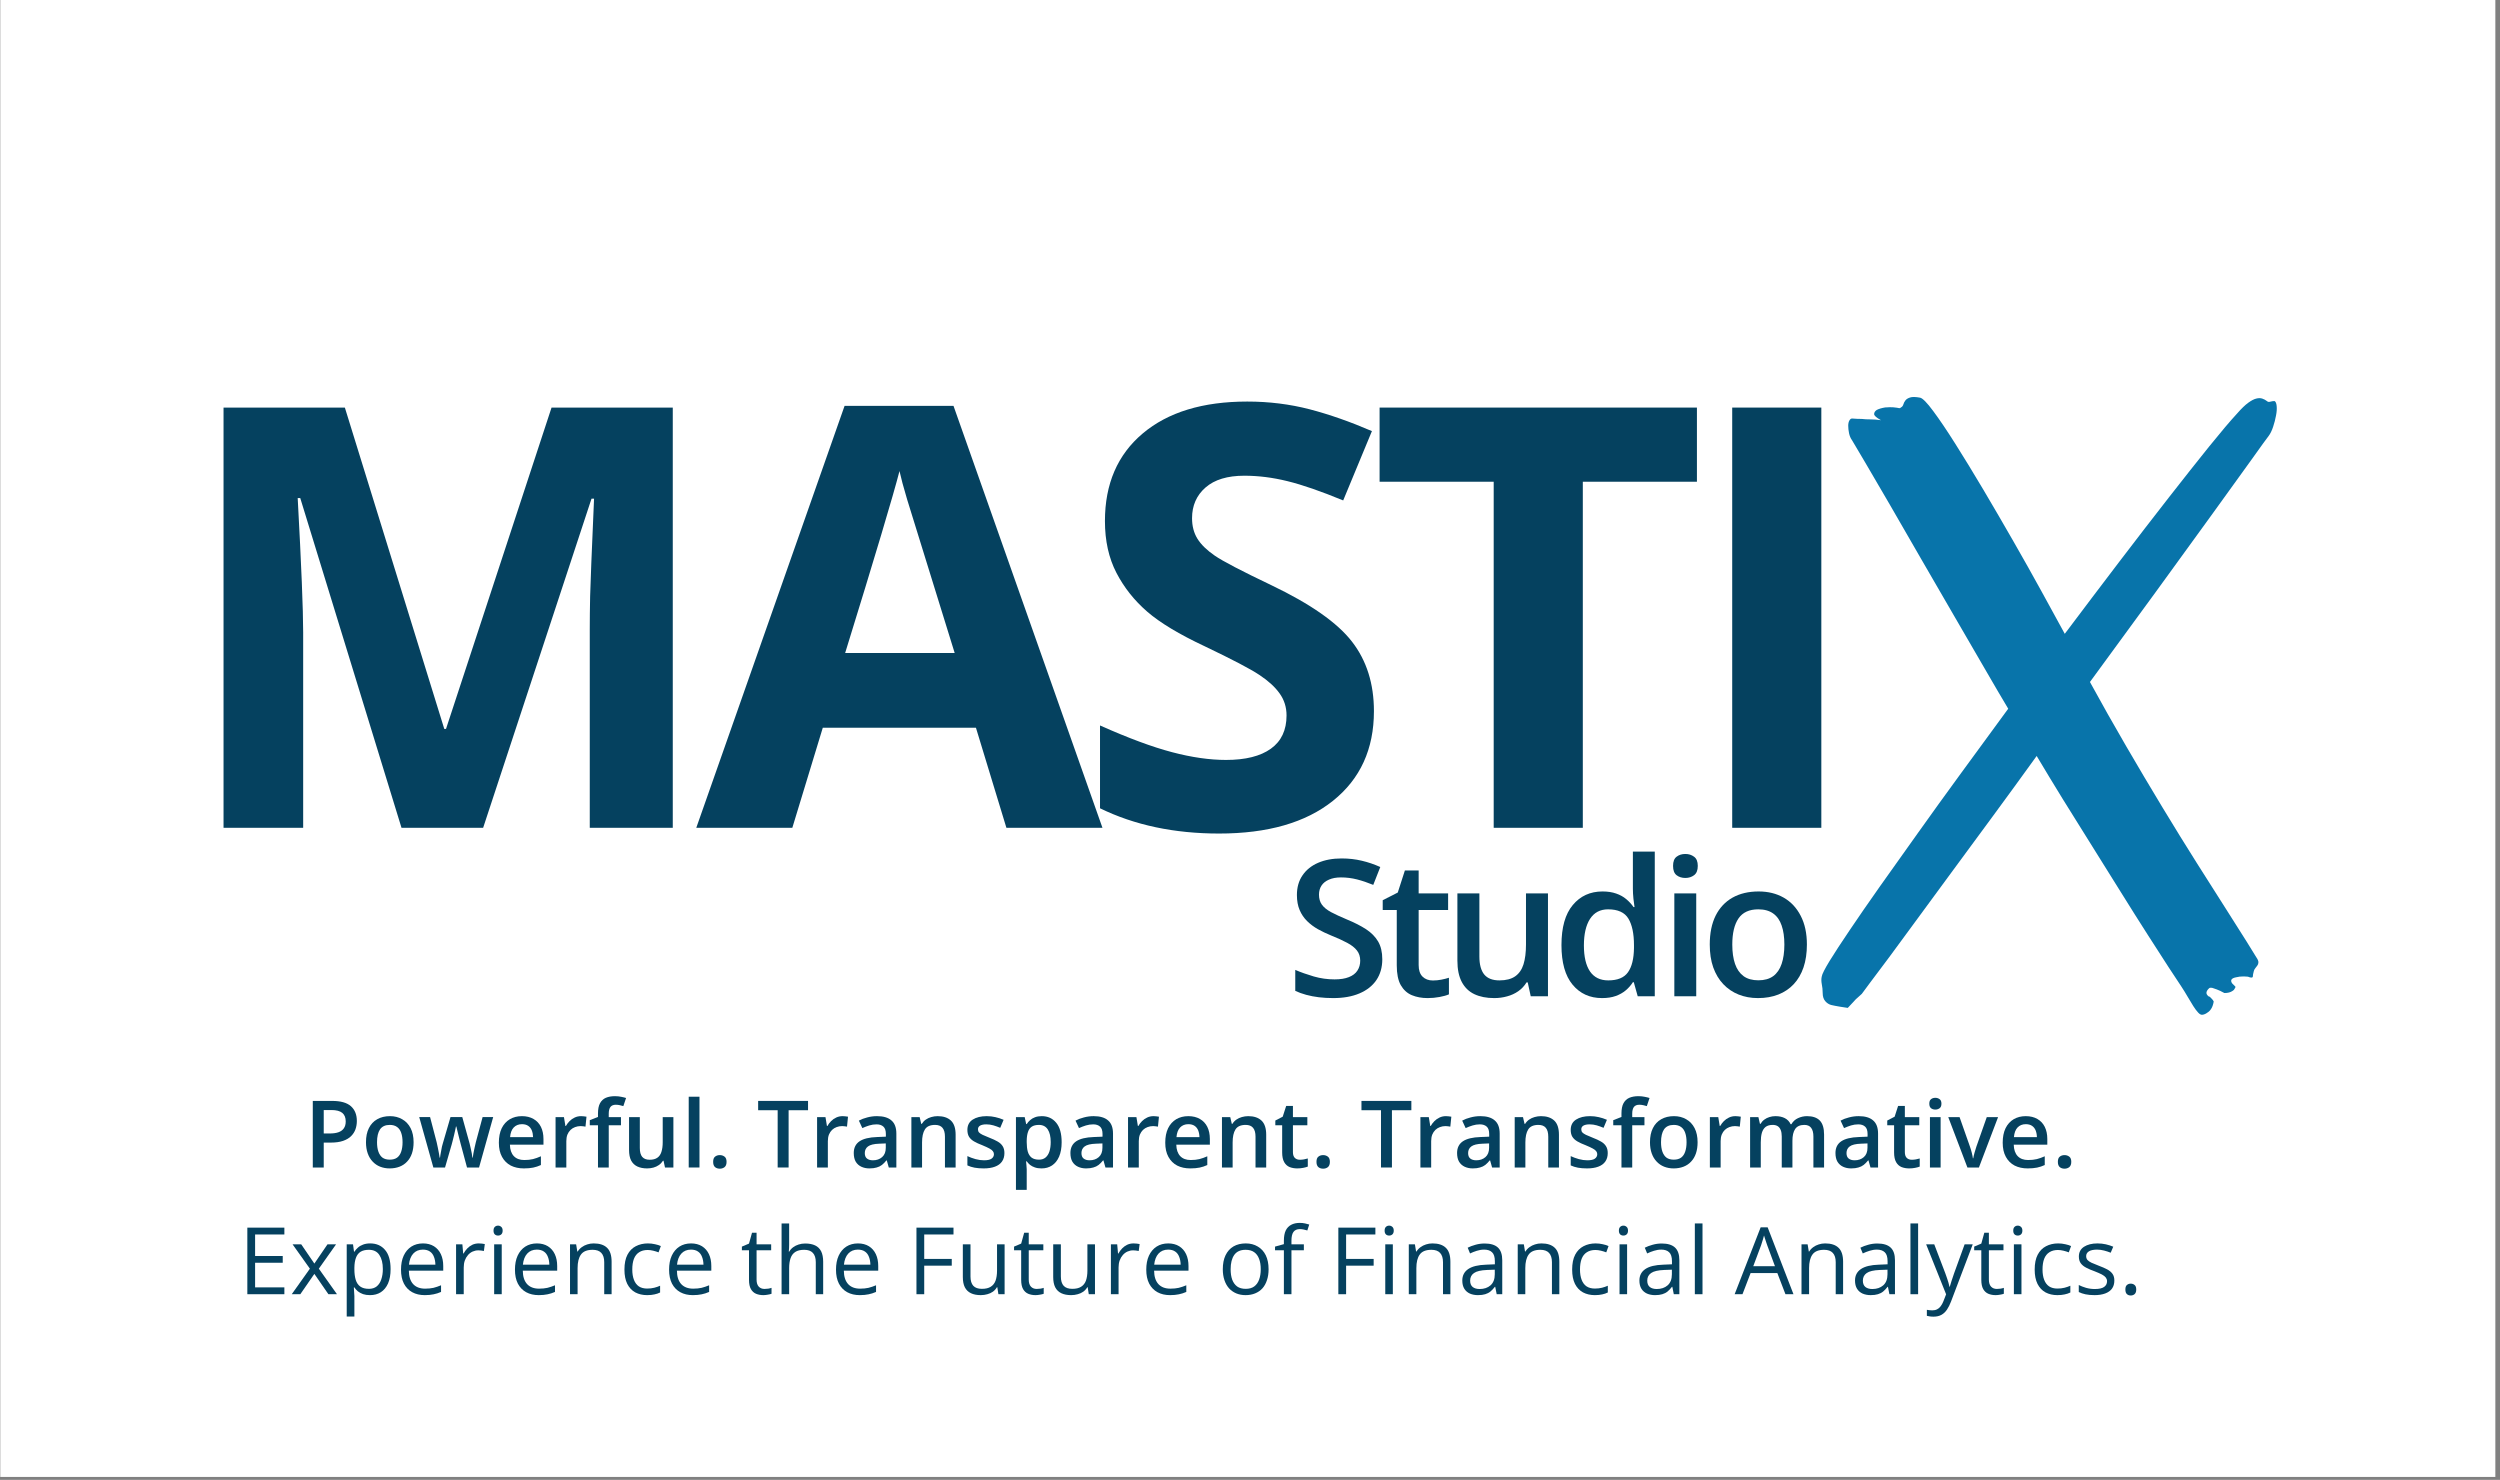 <svg xmlns="http://www.w3.org/2000/svg" xmlns:xlink="http://www.w3.org/1999/xlink" width="571" zoomAndPan="magnify" viewBox="0 0 428.25 253.5" height="338" preserveAspectRatio="xMidYMid meet" version="1.0"><rect x="0" y="0" width="428.25" height="253.5" fill="#808080" stroke="none"/><defs><g/><clipPath id="61036cad19"><path d="M 0.047 0 L 427.453 0 L 427.453 253 L 0.047 253 Z M 0.047 0 " clip-rule="nonzero"/></clipPath></defs><g clip-path="url(#61036cad19)"><path fill="#ffffff" d="M 0.047 0 L 427.453 0 L 427.453 253 L 0.047 253 Z M 0.047 0 " fill-opacity="1" fill-rule="nonzero"/></g><g fill="#05415f" fill-opacity="1"><g transform="translate(29.23, 141.802)"><g><path d="M 39.547 0 L 22.203 -56.484 L 21.766 -56.484 C 22.391 -44.992 22.703 -37.328 22.703 -33.484 L 22.703 0 L 9.062 0 L 9.062 -71.984 L 29.844 -71.984 L 46.875 -16.938 L 47.172 -16.938 L 65.25 -71.984 L 86.016 -71.984 L 86.016 0 L 71.797 0 L 71.797 -34.078 C 71.797 -35.68 71.816 -37.535 71.859 -39.641 C 71.91 -41.742 72.133 -47.32 72.531 -56.375 L 72.094 -56.375 L 53.531 0 Z M 39.547 0 "/></g></g></g><g fill="#05415f" fill-opacity="1"><g transform="translate(119.272, 141.802)"><g><path d="M 53.125 0 L 47.906 -17.141 L 21.672 -17.141 L 16.453 0 L 0 0 L 25.406 -72.281 L 44.062 -72.281 L 69.578 0 Z M 44.266 -29.938 C 39.441 -45.469 36.723 -54.25 36.109 -56.281 C 35.504 -58.312 35.07 -59.922 34.812 -61.109 C 33.727 -56.898 30.625 -46.508 25.5 -29.938 Z M 44.266 -29.938 "/></g></g></g><g fill="#05415f" fill-opacity="1"><g transform="translate(183.807, 141.802)"><g><path d="M 51.547 -19.984 C 51.547 -13.484 49.207 -8.363 44.531 -4.625 C 39.852 -0.883 33.348 0.984 25.016 0.984 C 17.328 0.984 10.531 -0.457 4.625 -3.344 L 4.625 -17.531 C 9.488 -15.363 13.602 -13.836 16.969 -12.953 C 20.332 -12.066 23.41 -11.625 26.203 -11.625 C 29.547 -11.625 32.109 -12.266 33.891 -13.547 C 35.68 -14.828 36.578 -16.727 36.578 -19.25 C 36.578 -20.664 36.18 -21.922 35.391 -23.016 C 34.609 -24.117 33.453 -25.176 31.922 -26.188 C 30.398 -27.207 27.289 -28.836 22.594 -31.078 C 18.195 -33.141 14.898 -35.125 12.703 -37.031 C 10.504 -38.938 8.75 -41.148 7.438 -43.672 C 6.125 -46.203 5.469 -49.16 5.469 -52.547 C 5.469 -58.91 7.625 -63.91 11.938 -67.547 C 16.258 -71.191 22.227 -73.016 29.844 -73.016 C 33.582 -73.016 37.148 -72.57 40.547 -71.688 C 43.941 -70.801 47.492 -69.555 51.203 -67.953 L 46.281 -56.078 C 42.445 -57.66 39.27 -58.758 36.75 -59.375 C 34.238 -60 31.77 -60.312 29.344 -60.312 C 26.457 -60.312 24.242 -59.641 22.703 -58.297 C 21.16 -56.953 20.391 -55.195 20.391 -53.031 C 20.391 -51.688 20.695 -50.516 21.312 -49.516 C 21.938 -48.516 22.93 -47.547 24.297 -46.609 C 25.66 -45.672 28.883 -43.988 33.969 -41.562 C 40.695 -38.344 45.305 -35.113 47.797 -31.875 C 50.297 -28.645 51.547 -24.68 51.547 -19.984 Z M 51.547 -19.984 "/></g></g></g><g fill="#05415f" fill-opacity="1"><g transform="translate(234.308, 141.802)"><g><path d="M 36.828 0 L 21.562 0 L 21.562 -59.281 L 2.016 -59.281 L 2.016 -71.984 L 56.375 -71.984 L 56.375 -59.281 L 36.828 -59.281 Z M 36.828 0 "/></g></g></g><g fill="#05415f" fill-opacity="1"><g transform="translate(287.666, 141.802)"><g><path d="M 9.062 0 L 9.062 -71.984 L 24.328 -71.984 L 24.328 0 Z M 9.062 0 "/></g></g></g><g fill="#05415f" fill-opacity="1"><g transform="translate(220.286, 170.66)"><g><path d="M 16.5 -6.344 C 16.5 -4.957 16.16 -3.766 15.484 -2.766 C 14.805 -1.773 13.836 -1.016 12.578 -0.484 C 11.328 0.047 9.832 0.312 8.094 0.312 C 7.238 0.312 6.422 0.266 5.641 0.172 C 4.867 0.078 4.141 -0.062 3.453 -0.25 C 2.773 -0.438 2.156 -0.66 1.594 -0.922 L 1.594 -4.516 C 2.539 -4.109 3.598 -3.734 4.766 -3.391 C 5.93 -3.055 7.117 -2.891 8.328 -2.891 C 9.316 -2.891 10.133 -3.02 10.781 -3.281 C 11.438 -3.539 11.922 -3.91 12.234 -4.391 C 12.555 -4.879 12.719 -5.445 12.719 -6.094 C 12.719 -6.789 12.531 -7.375 12.156 -7.844 C 11.789 -8.32 11.234 -8.758 10.484 -9.156 C 9.734 -9.562 8.797 -9.988 7.672 -10.438 C 6.91 -10.75 6.18 -11.098 5.484 -11.484 C 4.785 -11.879 4.164 -12.344 3.625 -12.875 C 3.082 -13.406 2.656 -14.035 2.344 -14.766 C 2.031 -15.492 1.875 -16.352 1.875 -17.344 C 1.875 -18.656 2.191 -19.773 2.828 -20.703 C 3.461 -21.641 4.352 -22.359 5.5 -22.859 C 6.656 -23.359 8 -23.609 9.531 -23.609 C 10.758 -23.609 11.91 -23.477 12.984 -23.219 C 14.055 -22.969 15.113 -22.609 16.156 -22.141 L 14.953 -19.078 C 13.992 -19.473 13.066 -19.785 12.172 -20.016 C 11.273 -20.242 10.359 -20.359 9.422 -20.359 C 8.617 -20.359 7.938 -20.234 7.375 -19.984 C 6.812 -19.742 6.383 -19.406 6.094 -18.969 C 5.801 -18.531 5.656 -18.008 5.656 -17.406 C 5.656 -16.727 5.82 -16.156 6.156 -15.688 C 6.488 -15.227 7.004 -14.805 7.703 -14.422 C 8.41 -14.047 9.32 -13.625 10.438 -13.156 C 11.727 -12.625 12.82 -12.066 13.719 -11.484 C 14.613 -10.898 15.301 -10.203 15.781 -9.391 C 16.258 -8.578 16.5 -7.562 16.5 -6.344 Z M 16.5 -6.344 "/></g></g></g><g fill="#05415f" fill-opacity="1"><g transform="translate(236.218, 170.66)"><g><path d="M 9.234 -2.703 C 9.723 -2.703 10.207 -2.75 10.688 -2.844 C 11.164 -2.938 11.598 -3.047 11.984 -3.172 L 11.984 -0.328 C 11.578 -0.148 11.039 0 10.375 0.125 C 9.719 0.25 9.035 0.312 8.328 0.312 C 7.328 0.312 6.426 0.145 5.625 -0.188 C 4.832 -0.52 4.203 -1.094 3.734 -1.906 C 3.273 -2.727 3.047 -3.859 3.047 -5.297 L 3.047 -14.781 L 0.641 -14.781 L 0.641 -16.453 L 3.219 -17.766 L 4.438 -21.547 L 6.797 -21.547 L 6.797 -17.625 L 11.844 -17.625 L 11.844 -14.781 L 6.797 -14.781 L 6.797 -5.344 C 6.797 -4.457 7.02 -3.797 7.469 -3.359 C 7.914 -2.922 8.504 -2.703 9.234 -2.703 Z M 9.234 -2.703 "/></g></g></g><g fill="#05415f" fill-opacity="1"><g transform="translate(247.121, 170.66)"><g><path d="M 18.047 -17.625 L 18.047 0 L 15.094 0 L 14.578 -2.375 L 14.375 -2.375 C 14.008 -1.77 13.535 -1.266 12.953 -0.859 C 12.379 -0.461 11.742 -0.172 11.047 0.016 C 10.348 0.211 9.613 0.312 8.844 0.312 C 7.508 0.312 6.375 0.086 5.438 -0.359 C 4.5 -0.805 3.781 -1.504 3.281 -2.453 C 2.781 -3.398 2.531 -4.617 2.531 -6.109 L 2.531 -17.625 L 6.297 -17.625 L 6.297 -6.812 C 6.297 -5.445 6.57 -4.422 7.125 -3.734 C 7.688 -3.055 8.555 -2.719 9.734 -2.719 C 10.867 -2.719 11.77 -2.953 12.438 -3.422 C 13.102 -3.891 13.578 -4.578 13.859 -5.484 C 14.141 -6.398 14.281 -7.523 14.281 -8.859 L 14.281 -17.625 Z M 18.047 -17.625 "/></g></g></g><g fill="#05415f" fill-opacity="1"><g transform="translate(265.838, 170.66)"><g><path d="M 8.594 0.312 C 6.5 0.312 4.816 -0.453 3.547 -1.984 C 2.273 -3.516 1.641 -5.773 1.641 -8.766 C 1.641 -11.797 2.285 -14.082 3.578 -15.625 C 4.867 -17.176 6.566 -17.953 8.672 -17.953 C 9.566 -17.953 10.348 -17.832 11.016 -17.594 C 11.68 -17.363 12.254 -17.047 12.734 -16.641 C 13.223 -16.234 13.641 -15.781 13.984 -15.281 L 14.156 -15.281 C 14.102 -15.613 14.039 -16.086 13.969 -16.703 C 13.906 -17.328 13.875 -17.906 13.875 -18.438 L 13.875 -24.781 L 17.625 -24.781 L 17.625 0 L 14.703 0 L 14.031 -2.406 L 13.875 -2.406 C 13.551 -1.895 13.145 -1.43 12.656 -1.016 C 12.176 -0.609 11.602 -0.285 10.938 -0.047 C 10.281 0.191 9.5 0.312 8.594 0.312 Z M 9.656 -2.719 C 11.25 -2.719 12.375 -3.18 13.031 -4.109 C 13.695 -5.035 14.039 -6.422 14.062 -8.266 L 14.062 -8.75 C 14.062 -10.727 13.742 -12.242 13.109 -13.297 C 12.473 -14.359 11.312 -14.891 9.625 -14.891 C 8.27 -14.891 7.238 -14.344 6.531 -13.25 C 5.832 -12.164 5.484 -10.648 5.484 -8.703 C 5.484 -6.766 5.832 -5.281 6.531 -4.25 C 7.238 -3.227 8.281 -2.719 9.656 -2.719 Z M 9.656 -2.719 "/></g></g></g><g fill="#05415f" fill-opacity="1"><g transform="translate(284.142, 170.66)"><g><path d="M 6.422 -17.625 L 6.422 0 L 2.672 0 L 2.672 -17.625 Z M 4.562 -24.375 C 5.133 -24.375 5.629 -24.219 6.047 -23.906 C 6.473 -23.602 6.688 -23.078 6.688 -22.328 C 6.688 -21.578 6.473 -21.047 6.047 -20.734 C 5.629 -20.422 5.133 -20.266 4.562 -20.266 C 3.969 -20.266 3.469 -20.422 3.062 -20.734 C 2.656 -21.047 2.453 -21.578 2.453 -22.328 C 2.453 -23.078 2.656 -23.602 3.062 -23.906 C 3.469 -24.219 3.969 -24.375 4.562 -24.375 Z M 4.562 -24.375 "/></g></g></g><g fill="#05415f" fill-opacity="1"><g transform="translate(291.241, 170.66)"><g><path d="M 18.281 -8.859 C 18.281 -7.391 18.086 -6.086 17.703 -4.953 C 17.316 -3.816 16.758 -2.859 16.031 -2.078 C 15.301 -1.297 14.422 -0.703 13.391 -0.297 C 12.359 0.109 11.195 0.312 9.906 0.312 C 8.695 0.312 7.586 0.109 6.578 -0.297 C 5.566 -0.703 4.691 -1.297 3.953 -2.078 C 3.211 -2.859 2.641 -3.816 2.234 -4.953 C 1.836 -6.086 1.641 -7.391 1.641 -8.859 C 1.641 -10.797 1.973 -12.441 2.641 -13.797 C 3.316 -15.148 4.281 -16.18 5.531 -16.891 C 6.789 -17.598 8.285 -17.953 10.016 -17.953 C 11.641 -17.953 13.07 -17.598 14.312 -16.891 C 15.551 -16.18 16.52 -15.145 17.219 -13.781 C 17.926 -12.426 18.281 -10.785 18.281 -8.859 Z M 5.5 -8.859 C 5.5 -7.566 5.656 -6.461 5.969 -5.547 C 6.281 -4.641 6.766 -3.941 7.422 -3.453 C 8.078 -2.973 8.926 -2.734 9.969 -2.734 C 11.008 -2.734 11.859 -2.973 12.516 -3.453 C 13.172 -3.941 13.648 -4.641 13.953 -5.547 C 14.266 -6.461 14.422 -7.566 14.422 -8.859 C 14.422 -10.141 14.266 -11.227 13.953 -12.125 C 13.648 -13.02 13.172 -13.703 12.516 -14.172 C 11.859 -14.648 11.004 -14.891 9.953 -14.891 C 8.398 -14.891 7.27 -14.367 6.562 -13.328 C 5.852 -12.285 5.5 -10.797 5.5 -8.859 Z M 5.5 -8.859 "/></g></g></g><g fill="#0874aa" fill-opacity="1"><g transform="translate(310.398, 173.825)"><g><path d="M 79.234 -105.125 C 79.43 -105.02 79.551 -104.738 79.594 -104.281 C 79.645 -103.82 79.609 -103.273 79.484 -102.641 C 79.367 -102.004 79.203 -101.359 78.984 -100.703 C 78.766 -100.047 78.508 -99.523 78.219 -99.141 C 77.977 -98.848 76.984 -97.473 75.234 -95.016 C 73.484 -92.566 71.207 -89.41 68.406 -85.547 C 65.613 -81.68 62.422 -77.281 58.828 -72.344 C 55.234 -67.414 51.492 -62.301 47.609 -57 C 49.598 -53.363 51.66 -49.707 53.797 -46.031 C 55.93 -42.363 58.02 -38.844 60.062 -35.469 C 62.102 -32.094 64.062 -28.922 65.938 -25.953 C 67.812 -22.984 69.477 -20.359 70.938 -18.078 C 72.395 -15.797 73.57 -13.938 74.469 -12.5 C 75.363 -11.07 75.91 -10.188 76.109 -9.844 C 76.348 -9.5 76.469 -9.219 76.469 -9 C 76.469 -8.781 76.406 -8.586 76.281 -8.422 C 76.164 -8.254 76.047 -8.098 75.922 -7.953 C 75.797 -7.805 75.711 -7.633 75.672 -7.438 C 75.566 -7.051 75.516 -6.758 75.516 -6.562 C 75.516 -6.363 75.32 -6.316 74.938 -6.422 C 74.789 -6.516 74.461 -6.562 73.953 -6.562 C 73.441 -6.562 73.02 -6.516 72.688 -6.422 C 71.852 -6.273 71.609 -5.93 71.953 -5.391 C 72.242 -5.098 72.426 -4.914 72.5 -4.844 C 72.57 -4.77 72.535 -4.641 72.391 -4.453 C 72.336 -4.305 72.219 -4.18 72.031 -4.078 C 71.688 -3.836 71.223 -3.719 70.641 -3.719 C 70.109 -4.008 69.68 -4.211 69.359 -4.328 C 69.047 -4.453 68.789 -4.539 68.594 -4.594 C 68.406 -4.645 68.238 -4.645 68.094 -4.594 C 67.801 -4.352 67.629 -4.109 67.578 -3.859 C 67.523 -3.617 67.645 -3.379 67.938 -3.141 C 68.039 -3.141 68.141 -3.086 68.234 -2.984 C 68.328 -2.891 68.422 -2.789 68.516 -2.688 C 68.617 -2.594 68.719 -2.453 68.812 -2.266 C 68.719 -1.723 68.57 -1.305 68.375 -1.016 C 68.188 -0.723 67.969 -0.504 67.719 -0.359 C 67.477 -0.172 67.211 -0.051 66.922 0 C 66.68 0.051 66.426 -0.066 66.156 -0.359 C 65.883 -0.648 65.602 -1.023 65.312 -1.484 C 65.02 -1.953 64.703 -2.477 64.359 -3.062 C 64.023 -3.645 63.664 -4.227 63.281 -4.812 C 62.844 -5.445 62.113 -6.551 61.094 -8.125 C 60.07 -9.707 58.867 -11.578 57.484 -13.734 C 56.098 -15.898 54.586 -18.297 52.953 -20.922 C 51.328 -23.547 49.664 -26.207 47.969 -28.906 C 46.27 -31.602 44.602 -34.273 42.969 -36.922 C 41.344 -39.566 39.848 -42.035 38.484 -44.328 C 35.961 -40.828 33.484 -37.422 31.047 -34.109 C 28.617 -30.805 26.312 -27.672 24.125 -24.703 C 21.938 -21.742 19.922 -19 18.078 -16.469 C 16.234 -13.945 14.617 -11.75 13.234 -9.875 C 11.848 -8.008 10.738 -6.531 9.906 -5.438 C 9.082 -4.344 8.625 -3.723 8.531 -3.578 C 8.332 -3.379 8.113 -3.18 7.875 -2.984 C 7.633 -2.797 7.379 -2.539 7.109 -2.219 C 6.836 -1.906 6.508 -1.555 6.125 -1.172 C 5.594 -1.266 5.156 -1.332 4.812 -1.375 C 4.469 -1.426 4.176 -1.477 3.938 -1.531 C 3.695 -1.582 3.477 -1.629 3.281 -1.672 C 2.895 -1.773 2.555 -1.992 2.266 -2.328 C 1.973 -2.672 1.828 -3.133 1.828 -3.719 C 1.828 -4.25 1.773 -4.758 1.672 -5.25 C 1.578 -5.738 1.578 -6.176 1.672 -6.562 C 1.723 -6.945 2.172 -7.832 3.016 -9.219 C 3.867 -10.602 5.023 -12.375 6.484 -14.531 C 7.941 -16.695 9.664 -19.191 11.656 -22.016 C 13.656 -24.836 15.82 -27.883 18.156 -31.156 C 20.488 -34.438 22.969 -37.875 25.594 -41.469 C 28.219 -45.07 30.891 -48.723 33.609 -52.422 C 32.535 -54.211 31.188 -56.516 29.562 -59.328 C 27.938 -62.148 26.188 -65.164 24.312 -68.375 C 22.438 -71.582 20.551 -74.836 18.656 -78.141 C 16.758 -81.453 15 -84.504 13.375 -87.297 C 11.75 -90.086 10.352 -92.477 9.188 -94.469 C 8.02 -96.469 7.242 -97.781 6.859 -98.406 C 6.609 -98.75 6.438 -99.148 6.344 -99.609 C 6.25 -100.078 6.203 -100.504 6.203 -100.891 C 6.203 -101.273 6.273 -101.586 6.422 -101.828 C 6.566 -102.078 6.758 -102.176 7 -102.125 C 7.488 -102.082 8 -102.062 8.531 -102.062 C 8.969 -102.008 9.461 -101.984 10.016 -101.984 C 10.578 -101.984 11.176 -101.938 11.812 -101.844 C 11.031 -102.281 10.641 -102.629 10.641 -102.891 C 10.641 -103.16 10.785 -103.395 11.078 -103.594 C 11.422 -103.781 11.906 -103.926 12.531 -104.031 C 13.113 -104.07 13.551 -104.082 13.844 -104.062 C 14.133 -104.039 14.363 -104.016 14.531 -103.984 C 14.707 -103.961 14.844 -103.938 14.938 -103.906 C 15.039 -103.883 15.141 -103.926 15.234 -104.031 C 15.43 -104.125 15.566 -104.289 15.641 -104.531 C 15.711 -104.781 15.832 -105.016 16 -105.234 C 16.164 -105.453 16.43 -105.617 16.797 -105.734 C 17.16 -105.859 17.734 -105.848 18.516 -105.703 C 18.953 -105.609 19.703 -104.844 20.766 -103.406 C 21.836 -101.969 23.102 -100.094 24.562 -97.781 C 26.02 -95.477 27.613 -92.867 29.344 -89.953 C 31.07 -87.035 32.785 -84.094 34.484 -81.125 C 36.18 -78.164 37.797 -75.289 39.328 -72.5 C 40.859 -69.707 42.18 -67.289 43.297 -65.25 C 46.504 -69.52 49.625 -73.645 52.656 -77.625 C 55.695 -81.613 58.52 -85.273 61.125 -88.609 C 63.727 -91.941 66.035 -94.859 68.047 -97.359 C 70.066 -99.859 71.66 -101.738 72.828 -103 C 73.555 -103.832 74.188 -104.441 74.719 -104.828 C 75.25 -105.211 75.707 -105.453 76.094 -105.547 C 76.488 -105.648 76.832 -105.648 77.125 -105.547 C 77.414 -105.453 77.68 -105.312 77.922 -105.125 C 78.066 -104.977 78.258 -104.941 78.5 -105.016 C 78.75 -105.086 78.992 -105.125 79.234 -105.125 Z M 79.234 -105.125 "/></g></g></g><g fill="#05415f" fill-opacity="1"><g transform="translate(52.081, 199.993)"><g><path d="M 4.812 -11.406 C 6.281 -11.406 7.352 -11.102 8.031 -10.5 C 8.707 -9.895 9.047 -9.051 9.047 -7.969 C 9.047 -7.469 8.969 -6.992 8.812 -6.547 C 8.656 -6.109 8.406 -5.719 8.062 -5.375 C 7.719 -5.031 7.258 -4.758 6.688 -4.562 C 6.113 -4.363 5.41 -4.266 4.578 -4.266 L 3.375 -4.266 L 3.375 0 L 1.5 0 L 1.5 -11.406 Z M 4.688 -9.844 L 3.375 -9.844 L 3.375 -5.828 L 4.391 -5.828 C 4.973 -5.828 5.469 -5.895 5.875 -6.031 C 6.289 -6.176 6.602 -6.398 6.812 -6.703 C 7.031 -7.004 7.141 -7.398 7.141 -7.891 C 7.141 -8.547 6.941 -9.035 6.547 -9.359 C 6.148 -9.68 5.531 -9.844 4.688 -9.844 Z M 4.688 -9.844 "/></g></g></g><g fill="#05415f" fill-opacity="1"><g transform="translate(61.896, 199.993)"><g><path d="M 8.953 -4.328 C 8.953 -3.617 8.859 -2.984 8.672 -2.422 C 8.484 -1.867 8.207 -1.398 7.844 -1.016 C 7.488 -0.629 7.055 -0.336 6.547 -0.141 C 6.047 0.055 5.477 0.156 4.844 0.156 C 4.258 0.156 3.719 0.055 3.219 -0.141 C 2.727 -0.336 2.301 -0.629 1.938 -1.016 C 1.57 -1.398 1.289 -1.867 1.094 -2.422 C 0.895 -2.984 0.797 -3.617 0.797 -4.328 C 0.797 -5.285 0.961 -6.094 1.297 -6.75 C 1.629 -7.414 2.102 -7.922 2.719 -8.266 C 3.332 -8.617 4.062 -8.797 4.906 -8.797 C 5.695 -8.797 6.395 -8.617 7 -8.266 C 7.613 -7.922 8.094 -7.414 8.438 -6.75 C 8.781 -6.082 8.953 -5.273 8.953 -4.328 Z M 2.688 -4.328 C 2.688 -3.703 2.766 -3.164 2.922 -2.719 C 3.078 -2.27 3.312 -1.926 3.625 -1.688 C 3.945 -1.457 4.363 -1.344 4.875 -1.344 C 5.383 -1.344 5.801 -1.457 6.125 -1.688 C 6.445 -1.926 6.68 -2.27 6.828 -2.719 C 6.984 -3.164 7.062 -3.703 7.062 -4.328 C 7.062 -4.961 6.984 -5.5 6.828 -5.938 C 6.68 -6.375 6.445 -6.707 6.125 -6.938 C 5.801 -7.176 5.383 -7.297 4.875 -7.297 C 4.113 -7.297 3.555 -7.039 3.203 -6.531 C 2.859 -6.02 2.688 -5.285 2.688 -4.328 Z M 2.688 -4.328 "/></g></g></g><g fill="#05415f" fill-opacity="1"><g transform="translate(71.64, 199.993)"><g><path d="M 8.359 0 L 7.281 -4.016 C 7.227 -4.211 7.164 -4.453 7.094 -4.734 C 7.02 -5.016 6.945 -5.305 6.875 -5.609 C 6.801 -5.91 6.734 -6.188 6.672 -6.438 C 6.609 -6.695 6.562 -6.895 6.531 -7.031 L 6.469 -7.031 C 6.445 -6.895 6.406 -6.695 6.344 -6.438 C 6.289 -6.188 6.227 -5.91 6.156 -5.609 C 6.082 -5.305 6.008 -5.008 5.938 -4.719 C 5.863 -4.438 5.801 -4.195 5.75 -4 L 4.594 0 L 2.594 0 L 0.172 -8.641 L 2.031 -8.641 L 3.156 -4.344 C 3.227 -4.062 3.297 -3.75 3.359 -3.406 C 3.43 -3.07 3.492 -2.75 3.547 -2.438 C 3.598 -2.133 3.641 -1.883 3.672 -1.688 L 3.734 -1.688 C 3.754 -1.82 3.781 -2 3.812 -2.219 C 3.852 -2.438 3.895 -2.66 3.938 -2.891 C 3.977 -3.129 4.02 -3.352 4.062 -3.562 C 4.113 -3.781 4.16 -3.953 4.203 -4.078 L 5.531 -8.641 L 7.547 -8.641 L 8.812 -4.078 C 8.863 -3.879 8.922 -3.629 8.984 -3.328 C 9.055 -3.035 9.117 -2.738 9.172 -2.438 C 9.234 -2.133 9.27 -1.883 9.281 -1.688 L 9.344 -1.688 C 9.363 -1.863 9.398 -2.102 9.453 -2.406 C 9.516 -2.719 9.582 -3.047 9.656 -3.391 C 9.727 -3.734 9.801 -4.051 9.875 -4.344 L 11.031 -8.641 L 12.844 -8.641 L 10.422 0 Z M 8.359 0 "/></g></g></g><g fill="#05415f" fill-opacity="1"><g transform="translate(84.658, 199.993)"><g><path d="M 4.75 -8.797 C 5.52 -8.797 6.18 -8.633 6.734 -8.312 C 7.285 -8 7.707 -7.551 8 -6.969 C 8.289 -6.383 8.438 -5.688 8.438 -4.875 L 8.438 -3.906 L 2.688 -3.906 C 2.707 -3.062 2.93 -2.41 3.359 -1.953 C 3.785 -1.504 4.383 -1.281 5.156 -1.281 C 5.707 -1.281 6.203 -1.332 6.641 -1.438 C 7.086 -1.551 7.539 -1.711 8 -1.922 L 8 -0.422 C 7.57 -0.223 7.133 -0.078 6.688 0.016 C 6.238 0.109 5.703 0.156 5.078 0.156 C 4.234 0.156 3.488 -0.004 2.844 -0.328 C 2.207 -0.66 1.707 -1.156 1.344 -1.812 C 0.977 -2.469 0.797 -3.281 0.797 -4.25 C 0.797 -5.219 0.957 -6.039 1.281 -6.719 C 1.613 -7.395 2.078 -7.91 2.672 -8.266 C 3.266 -8.617 3.957 -8.797 4.75 -8.797 Z M 4.75 -7.422 C 4.176 -7.422 3.707 -7.234 3.344 -6.859 C 2.988 -6.484 2.781 -5.93 2.719 -5.203 L 6.656 -5.203 C 6.645 -5.641 6.57 -6.023 6.438 -6.359 C 6.301 -6.691 6.094 -6.953 5.812 -7.141 C 5.531 -7.328 5.176 -7.422 4.75 -7.422 Z M 4.75 -7.422 "/></g></g></g><g fill="#05415f" fill-opacity="1"><g transform="translate(93.856, 199.993)"><g><path d="M 5.688 -8.797 C 5.832 -8.797 5.988 -8.785 6.156 -8.766 C 6.332 -8.754 6.484 -8.734 6.609 -8.703 L 6.438 -7 C 6.32 -7.031 6.188 -7.051 6.031 -7.062 C 5.875 -7.082 5.734 -7.094 5.609 -7.094 C 5.273 -7.094 4.957 -7.035 4.656 -6.922 C 4.363 -6.816 4.102 -6.656 3.875 -6.438 C 3.656 -6.227 3.477 -5.961 3.344 -5.641 C 3.219 -5.316 3.156 -4.941 3.156 -4.516 L 3.156 0 L 1.312 0 L 1.312 -8.625 L 2.75 -8.625 L 3 -7.109 L 3.078 -7.109 C 3.254 -7.422 3.469 -7.703 3.719 -7.953 C 3.969 -8.203 4.258 -8.406 4.594 -8.562 C 4.926 -8.719 5.289 -8.797 5.688 -8.797 Z M 5.688 -8.797 "/></g></g></g><g fill="#05415f" fill-opacity="1"><g transform="translate(100.747, 199.993)"><g><path d="M 5.625 -7.234 L 3.531 -7.234 L 3.531 0 L 1.688 0 L 1.688 -7.234 L 0.281 -7.234 L 0.281 -8.109 L 1.688 -8.656 L 1.688 -9.25 C 1.688 -9.988 1.801 -10.57 2.031 -11 C 2.27 -11.438 2.602 -11.75 3.031 -11.938 C 3.469 -12.125 3.988 -12.219 4.594 -12.219 C 4.988 -12.219 5.348 -12.18 5.672 -12.109 C 6.004 -12.047 6.281 -11.977 6.5 -11.906 L 6.031 -10.516 C 5.852 -10.566 5.656 -10.617 5.438 -10.672 C 5.219 -10.723 4.984 -10.75 4.734 -10.75 C 4.316 -10.75 4.008 -10.617 3.812 -10.359 C 3.625 -10.098 3.531 -9.719 3.531 -9.219 L 3.531 -8.625 L 5.625 -8.625 Z M 5.625 -7.234 "/></g></g></g><g fill="#05415f" fill-opacity="1"><g transform="translate(106.523, 199.993)"><g><path d="M 8.828 -8.625 L 8.828 0 L 7.391 0 L 7.141 -1.156 L 7.047 -1.156 C 6.859 -0.863 6.625 -0.617 6.344 -0.422 C 6.062 -0.223 5.75 -0.078 5.406 0.016 C 5.062 0.109 4.703 0.156 4.328 0.156 C 3.68 0.156 3.125 0.047 2.656 -0.172 C 2.195 -0.391 1.844 -0.727 1.594 -1.188 C 1.352 -1.656 1.234 -2.258 1.234 -3 L 1.234 -8.625 L 3.078 -8.625 L 3.078 -3.344 C 3.078 -2.664 3.211 -2.16 3.484 -1.828 C 3.766 -1.492 4.191 -1.328 4.766 -1.328 C 5.316 -1.328 5.754 -1.441 6.078 -1.672 C 6.41 -1.898 6.645 -2.238 6.781 -2.688 C 6.926 -3.133 7 -3.68 7 -4.328 L 7 -8.625 Z M 8.828 -8.625 "/></g></g></g><g fill="#05415f" fill-opacity="1"><g transform="translate(116.665, 199.993)"><g><path d="M 3.156 0 L 1.312 0 L 1.312 -12.125 L 3.156 -12.125 Z M 3.156 0 "/></g></g></g><g fill="#05415f" fill-opacity="1"><g transform="translate(121.116, 199.993)"><g><path d="M 1.047 -0.969 C 1.047 -1.395 1.156 -1.691 1.375 -1.859 C 1.594 -2.035 1.863 -2.125 2.188 -2.125 C 2.5 -2.125 2.77 -2.035 3 -1.859 C 3.227 -1.691 3.344 -1.395 3.344 -0.969 C 3.344 -0.551 3.227 -0.25 3 -0.062 C 2.77 0.113 2.5 0.203 2.188 0.203 C 1.863 0.203 1.594 0.113 1.375 -0.062 C 1.156 -0.25 1.047 -0.551 1.047 -0.969 Z M 1.047 -0.969 "/></g></g></g><g fill="#05415f" fill-opacity="1"><g transform="translate(125.489, 199.993)"><g/></g></g><g fill="#05415f" fill-opacity="1"><g transform="translate(129.636, 199.993)"><g><path d="M 5.453 0 L 3.578 0 L 3.578 -9.812 L 0.234 -9.812 L 0.234 -11.406 L 8.781 -11.406 L 8.781 -9.812 L 5.453 -9.812 Z M 5.453 0 "/></g></g></g><g fill="#05415f" fill-opacity="1"><g transform="translate(138.655, 199.993)"><g><path d="M 5.688 -8.797 C 5.832 -8.797 5.988 -8.785 6.156 -8.766 C 6.332 -8.754 6.484 -8.734 6.609 -8.703 L 6.438 -7 C 6.32 -7.031 6.188 -7.051 6.031 -7.062 C 5.875 -7.082 5.734 -7.094 5.609 -7.094 C 5.273 -7.094 4.957 -7.035 4.656 -6.922 C 4.363 -6.816 4.102 -6.656 3.875 -6.438 C 3.656 -6.227 3.477 -5.961 3.344 -5.641 C 3.219 -5.316 3.156 -4.941 3.156 -4.516 L 3.156 0 L 1.312 0 L 1.312 -8.625 L 2.75 -8.625 L 3 -7.109 L 3.078 -7.109 C 3.254 -7.422 3.469 -7.703 3.719 -7.953 C 3.969 -8.203 4.258 -8.406 4.594 -8.562 C 4.926 -8.719 5.289 -8.797 5.688 -8.797 Z M 5.688 -8.797 "/></g></g></g><g fill="#05415f" fill-opacity="1"><g transform="translate(145.546, 199.993)"><g><path d="M 4.688 -8.797 C 5.781 -8.797 6.602 -8.551 7.156 -8.062 C 7.719 -7.582 8 -6.832 8 -5.812 L 8 0 L 6.703 0 L 6.359 -1.219 L 6.297 -1.219 C 6.047 -0.906 5.789 -0.645 5.531 -0.438 C 5.27 -0.238 4.969 -0.094 4.625 0 C 4.289 0.102 3.879 0.156 3.391 0.156 C 2.879 0.156 2.422 0.062 2.016 -0.125 C 1.609 -0.312 1.285 -0.598 1.047 -0.984 C 0.816 -1.379 0.703 -1.879 0.703 -2.484 C 0.703 -3.367 1.031 -4.035 1.688 -4.484 C 2.352 -4.93 3.359 -5.176 4.703 -5.219 L 6.203 -5.281 L 6.203 -5.734 C 6.203 -6.328 6.062 -6.75 5.781 -7 C 5.5 -7.258 5.109 -7.391 4.609 -7.391 C 4.18 -7.391 3.766 -7.328 3.359 -7.203 C 2.953 -7.078 2.555 -6.926 2.172 -6.75 L 1.578 -8.031 C 1.992 -8.258 2.473 -8.441 3.016 -8.578 C 3.555 -8.723 4.113 -8.797 4.688 -8.797 Z M 6.188 -4.125 L 5.078 -4.078 C 4.16 -4.047 3.516 -3.891 3.141 -3.609 C 2.773 -3.336 2.594 -2.957 2.594 -2.469 C 2.594 -2.039 2.719 -1.727 2.969 -1.531 C 3.227 -1.332 3.566 -1.234 3.984 -1.234 C 4.617 -1.234 5.145 -1.414 5.562 -1.781 C 5.977 -2.145 6.188 -2.676 6.188 -3.375 Z M 6.188 -4.125 "/></g></g></g><g fill="#05415f" fill-opacity="1"><g transform="translate(154.807, 199.993)"><g><path d="M 5.812 -8.797 C 6.781 -8.797 7.535 -8.547 8.078 -8.047 C 8.617 -7.547 8.891 -6.738 8.891 -5.625 L 8.891 0 L 7.062 0 L 7.062 -5.281 C 7.062 -5.957 6.922 -6.461 6.641 -6.797 C 6.367 -7.129 5.945 -7.297 5.375 -7.297 C 4.531 -7.297 3.945 -7.035 3.625 -6.516 C 3.301 -6.004 3.141 -5.258 3.141 -4.281 L 3.141 0 L 1.312 0 L 1.312 -8.625 L 2.734 -8.625 L 3 -7.469 L 3.094 -7.469 C 3.281 -7.77 3.508 -8.016 3.781 -8.203 C 4.062 -8.398 4.375 -8.547 4.719 -8.641 C 5.07 -8.742 5.438 -8.797 5.812 -8.797 Z M 5.812 -8.797 "/></g></g></g><g fill="#05415f" fill-opacity="1"><g transform="translate(164.948, 199.993)"><g><path d="M 7.109 -2.469 C 7.109 -1.895 6.969 -1.41 6.688 -1.016 C 6.414 -0.629 6.016 -0.336 5.484 -0.141 C 4.961 0.055 4.32 0.156 3.562 0.156 C 2.957 0.156 2.438 0.113 2 0.031 C 1.562 -0.051 1.148 -0.18 0.766 -0.359 L 0.766 -1.953 C 1.18 -1.754 1.645 -1.582 2.156 -1.438 C 2.664 -1.301 3.148 -1.234 3.609 -1.234 C 4.211 -1.234 4.645 -1.328 4.906 -1.516 C 5.176 -1.711 5.312 -1.969 5.312 -2.281 C 5.312 -2.469 5.254 -2.633 5.141 -2.781 C 5.035 -2.938 4.836 -3.094 4.547 -3.25 C 4.266 -3.406 3.848 -3.598 3.297 -3.828 C 2.742 -4.035 2.281 -4.25 1.906 -4.469 C 1.531 -4.688 1.242 -4.953 1.047 -5.266 C 0.859 -5.578 0.766 -5.973 0.766 -6.453 C 0.766 -7.223 1.066 -7.805 1.672 -8.203 C 2.285 -8.598 3.086 -8.797 4.078 -8.797 C 4.609 -8.797 5.109 -8.738 5.578 -8.625 C 6.055 -8.52 6.52 -8.367 6.969 -8.172 L 6.391 -6.797 C 6.004 -6.961 5.613 -7.102 5.219 -7.219 C 4.82 -7.332 4.422 -7.391 4.016 -7.391 C 3.547 -7.391 3.188 -7.316 2.938 -7.172 C 2.695 -7.023 2.578 -6.816 2.578 -6.547 C 2.578 -6.336 2.633 -6.16 2.75 -6.016 C 2.875 -5.879 3.082 -5.738 3.375 -5.594 C 3.664 -5.457 4.07 -5.285 4.594 -5.078 C 5.113 -4.879 5.562 -4.672 5.938 -4.453 C 6.312 -4.242 6.598 -3.984 6.797 -3.672 C 7.004 -3.359 7.109 -2.957 7.109 -2.469 Z M 7.109 -2.469 "/></g></g></g><g fill="#05415f" fill-opacity="1"><g transform="translate(172.72, 199.993)"><g><path d="M 5.734 -8.797 C 6.766 -8.797 7.586 -8.422 8.203 -7.672 C 8.828 -6.922 9.141 -5.805 9.141 -4.328 C 9.141 -3.359 8.992 -2.535 8.703 -1.859 C 8.41 -1.191 8.004 -0.688 7.484 -0.344 C 6.973 -0.008 6.375 0.156 5.688 0.156 C 5.25 0.156 4.867 0.098 4.547 -0.016 C 4.223 -0.129 3.945 -0.273 3.719 -0.453 C 3.5 -0.641 3.312 -0.844 3.156 -1.062 L 3.047 -1.062 C 3.066 -0.852 3.086 -0.625 3.109 -0.375 C 3.141 -0.125 3.156 0.102 3.156 0.312 L 3.156 3.828 L 1.312 3.828 L 1.312 -8.625 L 2.812 -8.625 L 3.062 -7.438 L 3.156 -7.438 C 3.312 -7.688 3.504 -7.91 3.734 -8.109 C 3.961 -8.316 4.242 -8.484 4.578 -8.609 C 4.91 -8.734 5.297 -8.797 5.734 -8.797 Z M 5.25 -7.297 C 4.738 -7.297 4.332 -7.195 4.031 -7 C 3.727 -6.801 3.508 -6.5 3.375 -6.094 C 3.238 -5.695 3.164 -5.195 3.156 -4.594 L 3.156 -4.328 C 3.156 -3.691 3.219 -3.148 3.344 -2.703 C 3.477 -2.266 3.695 -1.926 4 -1.688 C 4.312 -1.457 4.734 -1.344 5.266 -1.344 C 5.711 -1.344 6.082 -1.461 6.375 -1.703 C 6.676 -1.953 6.898 -2.301 7.047 -2.75 C 7.191 -3.207 7.266 -3.742 7.266 -4.359 C 7.266 -5.285 7.098 -6.004 6.766 -6.516 C 6.43 -7.035 5.926 -7.297 5.25 -7.297 Z M 5.25 -7.297 "/></g></g></g><g fill="#05415f" fill-opacity="1"><g transform="translate(182.659, 199.993)"><g><path d="M 4.688 -8.797 C 5.781 -8.797 6.602 -8.551 7.156 -8.062 C 7.719 -7.582 8 -6.832 8 -5.812 L 8 0 L 6.703 0 L 6.359 -1.219 L 6.297 -1.219 C 6.047 -0.906 5.789 -0.645 5.531 -0.438 C 5.27 -0.238 4.969 -0.094 4.625 0 C 4.289 0.102 3.879 0.156 3.391 0.156 C 2.879 0.156 2.422 0.062 2.016 -0.125 C 1.609 -0.312 1.285 -0.598 1.047 -0.984 C 0.816 -1.379 0.703 -1.879 0.703 -2.484 C 0.703 -3.367 1.031 -4.035 1.688 -4.484 C 2.352 -4.93 3.359 -5.176 4.703 -5.219 L 6.203 -5.281 L 6.203 -5.734 C 6.203 -6.328 6.062 -6.75 5.781 -7 C 5.5 -7.258 5.109 -7.391 4.609 -7.391 C 4.18 -7.391 3.766 -7.328 3.359 -7.203 C 2.953 -7.078 2.555 -6.926 2.172 -6.75 L 1.578 -8.031 C 1.992 -8.258 2.473 -8.441 3.016 -8.578 C 3.555 -8.723 4.113 -8.797 4.688 -8.797 Z M 6.188 -4.125 L 5.078 -4.078 C 4.16 -4.047 3.516 -3.891 3.141 -3.609 C 2.773 -3.336 2.594 -2.957 2.594 -2.469 C 2.594 -2.039 2.719 -1.727 2.969 -1.531 C 3.227 -1.332 3.566 -1.234 3.984 -1.234 C 4.617 -1.234 5.145 -1.414 5.562 -1.781 C 5.977 -2.145 6.188 -2.676 6.188 -3.375 Z M 6.188 -4.125 "/></g></g></g><g fill="#05415f" fill-opacity="1"><g transform="translate(191.92, 199.993)"><g><path d="M 5.688 -8.797 C 5.832 -8.797 5.988 -8.785 6.156 -8.766 C 6.332 -8.754 6.484 -8.734 6.609 -8.703 L 6.438 -7 C 6.32 -7.031 6.188 -7.051 6.031 -7.062 C 5.875 -7.082 5.734 -7.094 5.609 -7.094 C 5.273 -7.094 4.957 -7.035 4.656 -6.922 C 4.363 -6.816 4.102 -6.656 3.875 -6.438 C 3.656 -6.227 3.477 -5.961 3.344 -5.641 C 3.219 -5.316 3.156 -4.941 3.156 -4.516 L 3.156 0 L 1.312 0 L 1.312 -8.625 L 2.75 -8.625 L 3 -7.109 L 3.078 -7.109 C 3.254 -7.422 3.469 -7.703 3.719 -7.953 C 3.969 -8.203 4.258 -8.406 4.594 -8.562 C 4.926 -8.719 5.289 -8.797 5.688 -8.797 Z M 5.688 -8.797 "/></g></g></g><g fill="#05415f" fill-opacity="1"><g transform="translate(198.811, 199.993)"><g><path d="M 4.75 -8.797 C 5.52 -8.797 6.18 -8.633 6.734 -8.312 C 7.285 -8 7.707 -7.551 8 -6.969 C 8.289 -6.383 8.438 -5.688 8.438 -4.875 L 8.438 -3.906 L 2.688 -3.906 C 2.707 -3.062 2.93 -2.41 3.359 -1.953 C 3.785 -1.504 4.383 -1.281 5.156 -1.281 C 5.707 -1.281 6.203 -1.332 6.641 -1.438 C 7.086 -1.551 7.539 -1.711 8 -1.922 L 8 -0.422 C 7.57 -0.223 7.133 -0.078 6.688 0.016 C 6.238 0.109 5.703 0.156 5.078 0.156 C 4.234 0.156 3.488 -0.004 2.844 -0.328 C 2.207 -0.66 1.707 -1.156 1.344 -1.812 C 0.977 -2.469 0.797 -3.281 0.797 -4.25 C 0.797 -5.219 0.957 -6.039 1.281 -6.719 C 1.613 -7.395 2.078 -7.91 2.672 -8.266 C 3.266 -8.617 3.957 -8.797 4.75 -8.797 Z M 4.75 -7.422 C 4.176 -7.422 3.707 -7.234 3.344 -6.859 C 2.988 -6.484 2.781 -5.93 2.719 -5.203 L 6.656 -5.203 C 6.645 -5.641 6.57 -6.023 6.438 -6.359 C 6.301 -6.691 6.094 -6.953 5.812 -7.141 C 5.531 -7.328 5.176 -7.422 4.75 -7.422 Z M 4.75 -7.422 "/></g></g></g><g fill="#05415f" fill-opacity="1"><g transform="translate(208.009, 199.993)"><g><path d="M 5.812 -8.797 C 6.781 -8.797 7.535 -8.547 8.078 -8.047 C 8.617 -7.547 8.891 -6.738 8.891 -5.625 L 8.891 0 L 7.062 0 L 7.062 -5.281 C 7.062 -5.957 6.922 -6.461 6.641 -6.797 C 6.367 -7.129 5.945 -7.297 5.375 -7.297 C 4.531 -7.297 3.945 -7.035 3.625 -6.516 C 3.301 -6.004 3.141 -5.258 3.141 -4.281 L 3.141 0 L 1.312 0 L 1.312 -8.625 L 2.734 -8.625 L 3 -7.469 L 3.094 -7.469 C 3.281 -7.77 3.508 -8.016 3.781 -8.203 C 4.062 -8.398 4.375 -8.547 4.719 -8.641 C 5.07 -8.742 5.438 -8.797 5.812 -8.797 Z M 5.812 -8.797 "/></g></g></g><g fill="#05415f" fill-opacity="1"><g transform="translate(218.151, 199.993)"><g><path d="M 4.516 -1.328 C 4.754 -1.328 4.988 -1.348 5.219 -1.391 C 5.457 -1.43 5.676 -1.484 5.875 -1.547 L 5.875 -0.156 C 5.664 -0.07 5.398 0 5.078 0.062 C 4.754 0.125 4.422 0.156 4.078 0.156 C 3.586 0.156 3.145 0.078 2.75 -0.078 C 2.363 -0.242 2.055 -0.523 1.828 -0.922 C 1.598 -1.328 1.484 -1.883 1.484 -2.594 L 1.484 -7.234 L 0.312 -7.234 L 0.312 -8.047 L 1.578 -8.703 L 2.172 -10.547 L 3.328 -10.547 L 3.328 -8.625 L 5.797 -8.625 L 5.797 -7.234 L 3.328 -7.234 L 3.328 -2.625 C 3.328 -2.188 3.438 -1.859 3.656 -1.641 C 3.875 -1.43 4.16 -1.328 4.516 -1.328 Z M 4.516 -1.328 "/></g></g></g><g fill="#05415f" fill-opacity="1"><g transform="translate(224.465, 199.993)"><g><path d="M 1.047 -0.969 C 1.047 -1.395 1.156 -1.691 1.375 -1.859 C 1.594 -2.035 1.863 -2.125 2.188 -2.125 C 2.5 -2.125 2.77 -2.035 3 -1.859 C 3.227 -1.691 3.344 -1.395 3.344 -0.969 C 3.344 -0.551 3.227 -0.25 3 -0.062 C 2.77 0.113 2.5 0.203 2.188 0.203 C 1.863 0.203 1.594 0.113 1.375 -0.062 C 1.156 -0.25 1.047 -0.551 1.047 -0.969 Z M 1.047 -0.969 "/></g></g></g><g fill="#05415f" fill-opacity="1"><g transform="translate(228.838, 199.993)"><g/></g></g><g fill="#05415f" fill-opacity="1"><g transform="translate(232.985, 199.993)"><g><path d="M 5.453 0 L 3.578 0 L 3.578 -9.812 L 0.234 -9.812 L 0.234 -11.406 L 8.781 -11.406 L 8.781 -9.812 L 5.453 -9.812 Z M 5.453 0 "/></g></g></g><g fill="#05415f" fill-opacity="1"><g transform="translate(242.004, 199.993)"><g><path d="M 5.688 -8.797 C 5.832 -8.797 5.988 -8.785 6.156 -8.766 C 6.332 -8.754 6.484 -8.734 6.609 -8.703 L 6.438 -7 C 6.32 -7.031 6.188 -7.051 6.031 -7.062 C 5.875 -7.082 5.734 -7.094 5.609 -7.094 C 5.273 -7.094 4.957 -7.035 4.656 -6.922 C 4.363 -6.816 4.102 -6.656 3.875 -6.438 C 3.656 -6.227 3.477 -5.961 3.344 -5.641 C 3.219 -5.316 3.156 -4.941 3.156 -4.516 L 3.156 0 L 1.312 0 L 1.312 -8.625 L 2.75 -8.625 L 3 -7.109 L 3.078 -7.109 C 3.254 -7.422 3.469 -7.703 3.719 -7.953 C 3.969 -8.203 4.258 -8.406 4.594 -8.562 C 4.926 -8.719 5.289 -8.797 5.688 -8.797 Z M 5.688 -8.797 "/></g></g></g><g fill="#05415f" fill-opacity="1"><g transform="translate(248.895, 199.993)"><g><path d="M 4.688 -8.797 C 5.781 -8.797 6.602 -8.551 7.156 -8.062 C 7.719 -7.582 8 -6.832 8 -5.812 L 8 0 L 6.703 0 L 6.359 -1.219 L 6.297 -1.219 C 6.047 -0.906 5.789 -0.645 5.531 -0.438 C 5.27 -0.238 4.969 -0.094 4.625 0 C 4.289 0.102 3.879 0.156 3.391 0.156 C 2.879 0.156 2.422 0.062 2.016 -0.125 C 1.609 -0.312 1.285 -0.598 1.047 -0.984 C 0.816 -1.379 0.703 -1.879 0.703 -2.484 C 0.703 -3.367 1.031 -4.035 1.688 -4.484 C 2.352 -4.93 3.359 -5.176 4.703 -5.219 L 6.203 -5.281 L 6.203 -5.734 C 6.203 -6.328 6.062 -6.75 5.781 -7 C 5.5 -7.258 5.109 -7.391 4.609 -7.391 C 4.18 -7.391 3.766 -7.328 3.359 -7.203 C 2.953 -7.078 2.555 -6.926 2.172 -6.75 L 1.578 -8.031 C 1.992 -8.258 2.473 -8.441 3.016 -8.578 C 3.555 -8.723 4.113 -8.797 4.688 -8.797 Z M 6.188 -4.125 L 5.078 -4.078 C 4.16 -4.047 3.516 -3.891 3.141 -3.609 C 2.773 -3.336 2.594 -2.957 2.594 -2.469 C 2.594 -2.039 2.719 -1.727 2.969 -1.531 C 3.227 -1.332 3.566 -1.234 3.984 -1.234 C 4.617 -1.234 5.145 -1.414 5.562 -1.781 C 5.977 -2.145 6.188 -2.676 6.188 -3.375 Z M 6.188 -4.125 "/></g></g></g><g fill="#05415f" fill-opacity="1"><g transform="translate(258.156, 199.993)"><g><path d="M 5.812 -8.797 C 6.781 -8.797 7.535 -8.547 8.078 -8.047 C 8.617 -7.547 8.891 -6.738 8.891 -5.625 L 8.891 0 L 7.062 0 L 7.062 -5.281 C 7.062 -5.957 6.922 -6.461 6.641 -6.797 C 6.367 -7.129 5.945 -7.297 5.375 -7.297 C 4.531 -7.297 3.945 -7.035 3.625 -6.516 C 3.301 -6.004 3.141 -5.258 3.141 -4.281 L 3.141 0 L 1.312 0 L 1.312 -8.625 L 2.734 -8.625 L 3 -7.469 L 3.094 -7.469 C 3.281 -7.77 3.508 -8.016 3.781 -8.203 C 4.062 -8.398 4.375 -8.547 4.719 -8.641 C 5.07 -8.742 5.438 -8.797 5.812 -8.797 Z M 5.812 -8.797 "/></g></g></g><g fill="#05415f" fill-opacity="1"><g transform="translate(268.297, 199.993)"><g><path d="M 7.109 -2.469 C 7.109 -1.895 6.969 -1.41 6.688 -1.016 C 6.414 -0.629 6.016 -0.336 5.484 -0.141 C 4.961 0.055 4.32 0.156 3.562 0.156 C 2.957 0.156 2.438 0.113 2 0.031 C 1.562 -0.051 1.148 -0.18 0.766 -0.359 L 0.766 -1.953 C 1.18 -1.754 1.645 -1.582 2.156 -1.438 C 2.664 -1.301 3.148 -1.234 3.609 -1.234 C 4.211 -1.234 4.645 -1.328 4.906 -1.516 C 5.176 -1.711 5.312 -1.969 5.312 -2.281 C 5.312 -2.469 5.254 -2.633 5.141 -2.781 C 5.035 -2.938 4.836 -3.094 4.547 -3.25 C 4.266 -3.406 3.848 -3.598 3.297 -3.828 C 2.742 -4.035 2.281 -4.25 1.906 -4.469 C 1.531 -4.688 1.242 -4.953 1.047 -5.266 C 0.859 -5.578 0.766 -5.973 0.766 -6.453 C 0.766 -7.223 1.066 -7.805 1.672 -8.203 C 2.285 -8.598 3.086 -8.797 4.078 -8.797 C 4.609 -8.797 5.109 -8.738 5.578 -8.625 C 6.055 -8.52 6.52 -8.367 6.969 -8.172 L 6.391 -6.797 C 6.004 -6.961 5.613 -7.102 5.219 -7.219 C 4.82 -7.332 4.422 -7.391 4.016 -7.391 C 3.547 -7.391 3.188 -7.316 2.938 -7.172 C 2.695 -7.023 2.578 -6.816 2.578 -6.547 C 2.578 -6.336 2.633 -6.16 2.75 -6.016 C 2.875 -5.879 3.082 -5.738 3.375 -5.594 C 3.664 -5.457 4.07 -5.285 4.594 -5.078 C 5.113 -4.879 5.562 -4.672 5.938 -4.453 C 6.312 -4.242 6.598 -3.984 6.797 -3.672 C 7.004 -3.359 7.109 -2.957 7.109 -2.469 Z M 7.109 -2.469 "/></g></g></g><g fill="#05415f" fill-opacity="1"><g transform="translate(276.069, 199.993)"><g><path d="M 5.625 -7.234 L 3.531 -7.234 L 3.531 0 L 1.688 0 L 1.688 -7.234 L 0.281 -7.234 L 0.281 -8.109 L 1.688 -8.656 L 1.688 -9.25 C 1.688 -9.988 1.801 -10.57 2.031 -11 C 2.27 -11.438 2.602 -11.75 3.031 -11.938 C 3.469 -12.125 3.988 -12.219 4.594 -12.219 C 4.988 -12.219 5.348 -12.18 5.672 -12.109 C 6.004 -12.047 6.281 -11.977 6.5 -11.906 L 6.031 -10.516 C 5.852 -10.566 5.656 -10.617 5.438 -10.672 C 5.219 -10.723 4.984 -10.75 4.734 -10.75 C 4.316 -10.75 4.008 -10.617 3.812 -10.359 C 3.625 -10.098 3.531 -9.719 3.531 -9.219 L 3.531 -8.625 L 5.625 -8.625 Z M 5.625 -7.234 "/></g></g></g><g fill="#05415f" fill-opacity="1"><g transform="translate(281.845, 199.993)"><g><path d="M 8.953 -4.328 C 8.953 -3.617 8.859 -2.984 8.672 -2.422 C 8.484 -1.867 8.207 -1.398 7.844 -1.016 C 7.488 -0.629 7.055 -0.336 6.547 -0.141 C 6.047 0.055 5.477 0.156 4.844 0.156 C 4.258 0.156 3.719 0.055 3.219 -0.141 C 2.727 -0.336 2.301 -0.629 1.938 -1.016 C 1.57 -1.398 1.289 -1.867 1.094 -2.422 C 0.895 -2.984 0.797 -3.617 0.797 -4.328 C 0.797 -5.285 0.961 -6.094 1.297 -6.75 C 1.629 -7.414 2.102 -7.922 2.719 -8.266 C 3.332 -8.617 4.062 -8.797 4.906 -8.797 C 5.695 -8.797 6.395 -8.617 7 -8.266 C 7.613 -7.922 8.094 -7.414 8.438 -6.75 C 8.781 -6.082 8.953 -5.273 8.953 -4.328 Z M 2.688 -4.328 C 2.688 -3.703 2.766 -3.164 2.922 -2.719 C 3.078 -2.27 3.312 -1.926 3.625 -1.688 C 3.945 -1.457 4.363 -1.344 4.875 -1.344 C 5.383 -1.344 5.801 -1.457 6.125 -1.688 C 6.445 -1.926 6.68 -2.27 6.828 -2.719 C 6.984 -3.164 7.062 -3.703 7.062 -4.328 C 7.062 -4.961 6.984 -5.5 6.828 -5.938 C 6.68 -6.375 6.445 -6.707 6.125 -6.938 C 5.801 -7.176 5.383 -7.297 4.875 -7.297 C 4.113 -7.297 3.555 -7.039 3.203 -6.531 C 2.859 -6.02 2.688 -5.285 2.688 -4.328 Z M 2.688 -4.328 "/></g></g></g><g fill="#05415f" fill-opacity="1"><g transform="translate(291.589, 199.993)"><g><path d="M 5.688 -8.797 C 5.832 -8.797 5.988 -8.785 6.156 -8.766 C 6.332 -8.754 6.484 -8.734 6.609 -8.703 L 6.438 -7 C 6.32 -7.031 6.188 -7.051 6.031 -7.062 C 5.875 -7.082 5.734 -7.094 5.609 -7.094 C 5.273 -7.094 4.957 -7.035 4.656 -6.922 C 4.363 -6.816 4.102 -6.656 3.875 -6.438 C 3.656 -6.227 3.477 -5.961 3.344 -5.641 C 3.219 -5.316 3.156 -4.941 3.156 -4.516 L 3.156 0 L 1.312 0 L 1.312 -8.625 L 2.75 -8.625 L 3 -7.109 L 3.078 -7.109 C 3.254 -7.422 3.469 -7.703 3.719 -7.953 C 3.969 -8.203 4.258 -8.406 4.594 -8.562 C 4.926 -8.719 5.289 -8.797 5.688 -8.797 Z M 5.688 -8.797 "/></g></g></g><g fill="#05415f" fill-opacity="1"><g transform="translate(298.48, 199.993)"><g><path d="M 11.062 -8.797 C 12.031 -8.797 12.758 -8.547 13.25 -8.047 C 13.738 -7.547 13.984 -6.742 13.984 -5.641 L 13.984 0 L 12.156 0 L 12.156 -5.312 C 12.156 -5.969 12.023 -6.461 11.766 -6.797 C 11.516 -7.129 11.129 -7.297 10.609 -7.297 C 9.879 -7.297 9.352 -7.062 9.031 -6.594 C 8.719 -6.133 8.562 -5.461 8.562 -4.578 L 8.562 0 L 6.734 0 L 6.734 -5.312 C 6.734 -5.75 6.676 -6.113 6.562 -6.406 C 6.445 -6.707 6.273 -6.93 6.047 -7.078 C 5.816 -7.223 5.531 -7.297 5.188 -7.297 C 4.676 -7.297 4.27 -7.18 3.969 -6.953 C 3.676 -6.723 3.461 -6.383 3.328 -5.938 C 3.203 -5.5 3.141 -4.957 3.141 -4.312 L 3.141 0 L 1.312 0 L 1.312 -8.625 L 2.734 -8.625 L 3 -7.469 L 3.094 -7.469 C 3.27 -7.77 3.488 -8.016 3.75 -8.203 C 4.008 -8.398 4.301 -8.547 4.625 -8.641 C 4.945 -8.742 5.285 -8.797 5.641 -8.797 C 6.285 -8.797 6.828 -8.68 7.266 -8.453 C 7.711 -8.223 8.039 -7.879 8.25 -7.422 L 8.391 -7.422 C 8.66 -7.891 9.035 -8.234 9.516 -8.453 C 10.004 -8.68 10.52 -8.797 11.062 -8.797 Z M 11.062 -8.797 "/></g></g></g><g fill="#05415f" fill-opacity="1"><g transform="translate(313.712, 199.993)"><g><path d="M 4.688 -8.797 C 5.781 -8.797 6.602 -8.551 7.156 -8.062 C 7.719 -7.582 8 -6.832 8 -5.812 L 8 0 L 6.703 0 L 6.359 -1.219 L 6.297 -1.219 C 6.047 -0.906 5.789 -0.645 5.531 -0.438 C 5.27 -0.238 4.969 -0.094 4.625 0 C 4.289 0.102 3.879 0.156 3.391 0.156 C 2.879 0.156 2.422 0.062 2.016 -0.125 C 1.609 -0.312 1.285 -0.598 1.047 -0.984 C 0.816 -1.379 0.703 -1.879 0.703 -2.484 C 0.703 -3.367 1.031 -4.035 1.688 -4.484 C 2.352 -4.93 3.359 -5.176 4.703 -5.219 L 6.203 -5.281 L 6.203 -5.734 C 6.203 -6.328 6.062 -6.75 5.781 -7 C 5.5 -7.258 5.109 -7.391 4.609 -7.391 C 4.18 -7.391 3.766 -7.328 3.359 -7.203 C 2.953 -7.078 2.555 -6.926 2.172 -6.75 L 1.578 -8.031 C 1.992 -8.258 2.473 -8.441 3.016 -8.578 C 3.555 -8.723 4.113 -8.797 4.688 -8.797 Z M 6.188 -4.125 L 5.078 -4.078 C 4.16 -4.047 3.516 -3.891 3.141 -3.609 C 2.773 -3.336 2.594 -2.957 2.594 -2.469 C 2.594 -2.039 2.719 -1.727 2.969 -1.531 C 3.227 -1.332 3.566 -1.234 3.984 -1.234 C 4.617 -1.234 5.145 -1.414 5.562 -1.781 C 5.977 -2.145 6.188 -2.676 6.188 -3.375 Z M 6.188 -4.125 "/></g></g></g><g fill="#05415f" fill-opacity="1"><g transform="translate(322.973, 199.993)"><g><path d="M 4.516 -1.328 C 4.754 -1.328 4.988 -1.348 5.219 -1.391 C 5.457 -1.43 5.676 -1.484 5.875 -1.547 L 5.875 -0.156 C 5.664 -0.07 5.398 0 5.078 0.062 C 4.754 0.125 4.422 0.156 4.078 0.156 C 3.586 0.156 3.145 0.078 2.75 -0.078 C 2.363 -0.242 2.055 -0.523 1.828 -0.922 C 1.598 -1.328 1.484 -1.883 1.484 -2.594 L 1.484 -7.234 L 0.312 -7.234 L 0.312 -8.047 L 1.578 -8.703 L 2.172 -10.547 L 3.328 -10.547 L 3.328 -8.625 L 5.797 -8.625 L 5.797 -7.234 L 3.328 -7.234 L 3.328 -2.625 C 3.328 -2.188 3.438 -1.859 3.656 -1.641 C 3.875 -1.43 4.16 -1.328 4.516 -1.328 Z M 4.516 -1.328 "/></g></g></g><g fill="#05415f" fill-opacity="1"><g transform="translate(329.287, 199.993)"><g><path d="M 3.141 -8.625 L 3.141 0 L 1.312 0 L 1.312 -8.625 Z M 2.234 -11.938 C 2.516 -11.938 2.758 -11.859 2.969 -11.703 C 3.176 -11.555 3.281 -11.301 3.281 -10.938 C 3.281 -10.57 3.176 -10.312 2.969 -10.156 C 2.758 -10 2.516 -9.922 2.234 -9.922 C 1.941 -9.922 1.695 -10 1.5 -10.156 C 1.301 -10.312 1.203 -10.57 1.203 -10.938 C 1.203 -11.301 1.301 -11.555 1.5 -11.703 C 1.695 -11.859 1.941 -11.938 2.234 -11.938 Z M 2.234 -11.938 "/></g></g></g><g fill="#05415f" fill-opacity="1"><g transform="translate(333.738, 199.993)"><g><path d="M 3.281 0 L 0 -8.625 L 1.938 -8.625 L 3.719 -3.562 C 3.832 -3.238 3.938 -2.891 4.031 -2.516 C 4.125 -2.141 4.188 -1.828 4.219 -1.578 L 4.281 -1.578 C 4.32 -1.836 4.395 -2.156 4.5 -2.531 C 4.602 -2.906 4.707 -3.25 4.812 -3.562 L 6.594 -8.625 L 8.531 -8.625 L 5.25 0 Z M 3.281 0 "/></g></g></g><g fill="#05415f" fill-opacity="1"><g transform="translate(342.266, 199.993)"><g><path d="M 4.75 -8.797 C 5.52 -8.797 6.18 -8.633 6.734 -8.312 C 7.285 -8 7.707 -7.551 8 -6.969 C 8.289 -6.383 8.438 -5.688 8.438 -4.875 L 8.438 -3.906 L 2.688 -3.906 C 2.707 -3.062 2.93 -2.41 3.359 -1.953 C 3.785 -1.504 4.383 -1.281 5.156 -1.281 C 5.707 -1.281 6.203 -1.332 6.641 -1.438 C 7.086 -1.551 7.539 -1.711 8 -1.922 L 8 -0.422 C 7.57 -0.223 7.133 -0.078 6.688 0.016 C 6.238 0.109 5.703 0.156 5.078 0.156 C 4.234 0.156 3.488 -0.004 2.844 -0.328 C 2.207 -0.66 1.707 -1.156 1.344 -1.812 C 0.977 -2.469 0.797 -3.281 0.797 -4.25 C 0.797 -5.219 0.957 -6.039 1.281 -6.719 C 1.613 -7.395 2.078 -7.91 2.672 -8.266 C 3.266 -8.617 3.957 -8.797 4.75 -8.797 Z M 4.75 -7.422 C 4.176 -7.422 3.707 -7.234 3.344 -6.859 C 2.988 -6.484 2.781 -5.93 2.719 -5.203 L 6.656 -5.203 C 6.645 -5.641 6.57 -6.023 6.438 -6.359 C 6.301 -6.691 6.094 -6.953 5.812 -7.141 C 5.531 -7.328 5.176 -7.422 4.75 -7.422 Z M 4.75 -7.422 "/></g></g></g><g fill="#05415f" fill-opacity="1"><g transform="translate(351.465, 199.993)"><g><path d="M 1.047 -0.969 C 1.047 -1.395 1.156 -1.691 1.375 -1.859 C 1.594 -2.035 1.863 -2.125 2.188 -2.125 C 2.5 -2.125 2.77 -2.035 3 -1.859 C 3.227 -1.691 3.344 -1.395 3.344 -0.969 C 3.344 -0.551 3.227 -0.25 3 -0.062 C 2.77 0.113 2.5 0.203 2.188 0.203 C 1.863 0.203 1.594 0.113 1.375 -0.062 C 1.156 -0.25 1.047 -0.551 1.047 -0.969 Z M 1.047 -0.969 "/></g></g></g><g fill="#05415f" fill-opacity="1"><g transform="translate(40.807, 221.7)"><g><path d="M 7.906 0 L 1.562 0 L 1.562 -11.406 L 7.906 -11.406 L 7.906 -10.234 L 2.891 -10.234 L 2.891 -6.547 L 7.625 -6.547 L 7.625 -5.391 L 2.891 -5.391 L 2.891 -1.172 L 7.906 -1.172 Z M 7.906 0 "/></g></g></g><g fill="#05415f" fill-opacity="1"><g transform="translate(49.678, 221.7)"><g><path d="M 3.406 -4.375 L 0.438 -8.547 L 1.922 -8.547 L 4.172 -5.25 L 6.422 -8.547 L 7.891 -8.547 L 4.938 -4.375 L 8.047 0 L 6.578 0 L 4.172 -3.484 L 1.766 0 L 0.297 0 Z M 3.406 -4.375 "/></g></g></g><g fill="#05415f" fill-opacity="1"><g transform="translate(58.034, 221.7)"><g><path d="M 5.375 -8.703 C 6.445 -8.703 7.297 -8.332 7.922 -7.594 C 8.555 -6.863 8.875 -5.766 8.875 -4.297 C 8.875 -3.328 8.727 -2.508 8.438 -1.844 C 8.145 -1.188 7.734 -0.688 7.203 -0.344 C 6.68 -0.008 6.062 0.156 5.344 0.156 C 4.895 0.156 4.5 0.098 4.156 -0.016 C 3.812 -0.141 3.516 -0.301 3.266 -0.5 C 3.023 -0.707 2.828 -0.93 2.672 -1.172 L 2.578 -1.172 C 2.586 -0.961 2.602 -0.711 2.625 -0.422 C 2.656 -0.141 2.672 0.102 2.672 0.312 L 2.672 3.828 L 1.359 3.828 L 1.359 -8.547 L 2.438 -8.547 L 2.609 -7.281 L 2.672 -7.281 C 2.836 -7.539 3.039 -7.773 3.281 -7.984 C 3.52 -8.203 3.812 -8.375 4.156 -8.5 C 4.5 -8.633 4.906 -8.703 5.375 -8.703 Z M 5.156 -7.609 C 4.562 -7.609 4.082 -7.492 3.719 -7.266 C 3.363 -7.035 3.102 -6.691 2.938 -6.234 C 2.77 -5.785 2.68 -5.219 2.672 -4.531 L 2.672 -4.281 C 2.672 -3.562 2.75 -2.953 2.906 -2.453 C 3.062 -1.953 3.32 -1.57 3.688 -1.312 C 4.051 -1.051 4.547 -0.922 5.172 -0.922 C 5.703 -0.922 6.145 -1.062 6.5 -1.344 C 6.852 -1.633 7.113 -2.035 7.281 -2.547 C 7.457 -3.055 7.547 -3.645 7.547 -4.312 C 7.547 -5.32 7.348 -6.125 6.953 -6.719 C 6.566 -7.312 5.969 -7.609 5.156 -7.609 Z M 5.156 -7.609 "/></g></g></g><g fill="#05415f" fill-opacity="1"><g transform="translate(67.802, 221.7)"><g><path d="M 4.656 -8.703 C 5.383 -8.703 6.008 -8.539 6.531 -8.219 C 7.051 -7.895 7.445 -7.441 7.719 -6.859 C 7.988 -6.285 8.125 -5.609 8.125 -4.828 L 8.125 -4.031 L 2.234 -4.031 C 2.242 -3.031 2.488 -2.266 2.969 -1.734 C 3.457 -1.211 4.141 -0.953 5.016 -0.953 C 5.555 -0.953 6.035 -1 6.453 -1.094 C 6.867 -1.195 7.301 -1.344 7.75 -1.531 L 7.75 -0.391 C 7.32 -0.203 6.895 -0.066 6.469 0.016 C 6.039 0.109 5.539 0.156 4.969 0.156 C 4.145 0.156 3.426 -0.008 2.812 -0.344 C 2.207 -0.676 1.734 -1.164 1.391 -1.812 C 1.055 -2.469 0.891 -3.266 0.891 -4.203 C 0.891 -5.129 1.039 -5.926 1.344 -6.594 C 1.656 -7.27 2.094 -7.789 2.656 -8.156 C 3.227 -8.52 3.895 -8.703 4.656 -8.703 Z M 4.641 -7.641 C 3.953 -7.641 3.398 -7.41 2.984 -6.953 C 2.578 -6.504 2.332 -5.875 2.25 -5.062 L 6.781 -5.062 C 6.77 -5.57 6.688 -6.02 6.531 -6.406 C 6.383 -6.801 6.156 -7.102 5.844 -7.312 C 5.531 -7.531 5.129 -7.641 4.641 -7.641 Z M 4.641 -7.641 "/></g></g></g><g fill="#05415f" fill-opacity="1"><g transform="translate(76.766, 221.7)"><g><path d="M 5.25 -8.703 C 5.414 -8.703 5.594 -8.691 5.781 -8.672 C 5.969 -8.648 6.133 -8.625 6.281 -8.594 L 6.125 -7.406 C 5.977 -7.438 5.816 -7.461 5.641 -7.484 C 5.473 -7.504 5.316 -7.516 5.172 -7.516 C 4.828 -7.516 4.504 -7.445 4.203 -7.312 C 3.898 -7.176 3.633 -6.977 3.406 -6.719 C 3.176 -6.457 2.992 -6.145 2.859 -5.781 C 2.734 -5.426 2.672 -5.023 2.672 -4.578 L 2.672 0 L 1.359 0 L 1.359 -8.547 L 2.438 -8.547 L 2.578 -6.969 L 2.641 -6.969 C 2.816 -7.289 3.031 -7.582 3.281 -7.844 C 3.531 -8.102 3.816 -8.312 4.141 -8.469 C 4.473 -8.625 4.844 -8.703 5.25 -8.703 Z M 5.25 -8.703 "/></g></g></g><g fill="#05415f" fill-opacity="1"><g transform="translate(83.291, 221.7)"><g><path d="M 2.656 -8.547 L 2.656 0 L 1.359 0 L 1.359 -8.547 Z M 2.031 -11.75 C 2.238 -11.75 2.422 -11.676 2.578 -11.531 C 2.734 -11.395 2.812 -11.18 2.812 -10.891 C 2.812 -10.609 2.734 -10.395 2.578 -10.25 C 2.422 -10.113 2.238 -10.047 2.031 -10.047 C 1.801 -10.047 1.613 -10.113 1.469 -10.25 C 1.32 -10.395 1.25 -10.609 1.25 -10.891 C 1.25 -11.18 1.32 -11.395 1.469 -11.531 C 1.613 -11.676 1.801 -11.75 2.031 -11.75 Z M 2.031 -11.75 "/></g></g></g><g fill="#05415f" fill-opacity="1"><g transform="translate(87.321, 221.7)"><g><path d="M 4.656 -8.703 C 5.383 -8.703 6.008 -8.539 6.531 -8.219 C 7.051 -7.895 7.445 -7.441 7.719 -6.859 C 7.988 -6.285 8.125 -5.609 8.125 -4.828 L 8.125 -4.031 L 2.234 -4.031 C 2.242 -3.031 2.488 -2.266 2.969 -1.734 C 3.457 -1.211 4.141 -0.953 5.016 -0.953 C 5.555 -0.953 6.035 -1 6.453 -1.094 C 6.867 -1.195 7.301 -1.344 7.75 -1.531 L 7.75 -0.391 C 7.32 -0.203 6.895 -0.066 6.469 0.016 C 6.039 0.109 5.539 0.156 4.969 0.156 C 4.145 0.156 3.426 -0.008 2.812 -0.344 C 2.207 -0.676 1.734 -1.164 1.391 -1.812 C 1.055 -2.469 0.891 -3.266 0.891 -4.203 C 0.891 -5.129 1.039 -5.926 1.344 -6.594 C 1.656 -7.27 2.094 -7.789 2.656 -8.156 C 3.227 -8.52 3.895 -8.703 4.656 -8.703 Z M 4.641 -7.641 C 3.953 -7.641 3.398 -7.41 2.984 -6.953 C 2.578 -6.504 2.332 -5.875 2.25 -5.062 L 6.781 -5.062 C 6.77 -5.57 6.688 -6.02 6.531 -6.406 C 6.383 -6.801 6.156 -7.102 5.844 -7.312 C 5.531 -7.531 5.129 -7.641 4.641 -7.641 Z M 4.641 -7.641 "/></g></g></g><g fill="#05415f" fill-opacity="1"><g transform="translate(96.285, 221.7)"><g><path d="M 5.406 -8.703 C 6.426 -8.703 7.191 -8.453 7.703 -7.953 C 8.223 -7.461 8.484 -6.664 8.484 -5.562 L 8.484 0 L 7.219 0 L 7.219 -5.484 C 7.219 -6.191 7.051 -6.723 6.719 -7.078 C 6.395 -7.43 5.898 -7.609 5.234 -7.609 C 4.285 -7.609 3.617 -7.336 3.234 -6.797 C 2.848 -6.266 2.656 -5.488 2.656 -4.469 L 2.656 0 L 1.359 0 L 1.359 -8.547 L 2.406 -8.547 L 2.609 -7.312 L 2.672 -7.312 C 2.859 -7.613 3.094 -7.863 3.375 -8.062 C 3.656 -8.27 3.969 -8.426 4.312 -8.531 C 4.656 -8.645 5.02 -8.703 5.406 -8.703 Z M 5.406 -8.703 "/></g></g></g><g fill="#05415f" fill-opacity="1"><g transform="translate(106.076, 221.7)"><g><path d="M 4.781 0.156 C 4.02 0.156 3.344 0 2.75 -0.312 C 2.164 -0.633 1.707 -1.117 1.375 -1.766 C 1.051 -2.422 0.891 -3.238 0.891 -4.219 C 0.891 -5.258 1.062 -6.109 1.406 -6.766 C 1.75 -7.422 2.223 -7.906 2.828 -8.219 C 3.441 -8.539 4.133 -8.703 4.906 -8.703 C 5.332 -8.703 5.742 -8.656 6.141 -8.562 C 6.547 -8.477 6.875 -8.375 7.125 -8.25 L 6.734 -7.172 C 6.473 -7.273 6.172 -7.367 5.828 -7.453 C 5.492 -7.535 5.176 -7.578 4.875 -7.578 C 4.289 -7.578 3.801 -7.445 3.406 -7.188 C 3.008 -6.938 2.711 -6.562 2.516 -6.062 C 2.328 -5.57 2.234 -4.961 2.234 -4.234 C 2.234 -3.547 2.328 -2.957 2.516 -2.469 C 2.703 -1.977 2.984 -1.602 3.359 -1.344 C 3.742 -1.094 4.219 -0.969 4.781 -0.969 C 5.227 -0.969 5.633 -1.016 6 -1.109 C 6.363 -1.203 6.695 -1.316 7 -1.453 L 7 -0.297 C 6.707 -0.148 6.383 -0.039 6.031 0.031 C 5.688 0.113 5.27 0.156 4.781 0.156 Z M 4.781 0.156 "/></g></g></g><g fill="#05415f" fill-opacity="1"><g transform="translate(113.723, 221.7)"><g><path d="M 4.656 -8.703 C 5.383 -8.703 6.008 -8.539 6.531 -8.219 C 7.051 -7.895 7.445 -7.441 7.719 -6.859 C 7.988 -6.285 8.125 -5.609 8.125 -4.828 L 8.125 -4.031 L 2.234 -4.031 C 2.242 -3.031 2.488 -2.266 2.969 -1.734 C 3.457 -1.211 4.141 -0.953 5.016 -0.953 C 5.555 -0.953 6.035 -1 6.453 -1.094 C 6.867 -1.195 7.301 -1.344 7.75 -1.531 L 7.75 -0.391 C 7.32 -0.203 6.895 -0.066 6.469 0.016 C 6.039 0.109 5.539 0.156 4.969 0.156 C 4.145 0.156 3.426 -0.008 2.812 -0.344 C 2.207 -0.676 1.734 -1.164 1.391 -1.812 C 1.055 -2.469 0.891 -3.266 0.891 -4.203 C 0.891 -5.129 1.039 -5.926 1.344 -6.594 C 1.656 -7.27 2.094 -7.789 2.656 -8.156 C 3.227 -8.52 3.895 -8.703 4.656 -8.703 Z M 4.641 -7.641 C 3.953 -7.641 3.398 -7.41 2.984 -6.953 C 2.578 -6.504 2.332 -5.875 2.25 -5.062 L 6.781 -5.062 C 6.77 -5.57 6.688 -6.02 6.531 -6.406 C 6.383 -6.801 6.156 -7.102 5.844 -7.312 C 5.531 -7.531 5.129 -7.641 4.641 -7.641 Z M 4.641 -7.641 "/></g></g></g><g fill="#05415f" fill-opacity="1"><g transform="translate(122.688, 221.7)"><g/></g></g><g fill="#05415f" fill-opacity="1"><g transform="translate(126.835, 221.7)"><g><path d="M 4.125 -0.906 C 4.332 -0.906 4.547 -0.922 4.766 -0.953 C 4.992 -0.992 5.18 -1.039 5.328 -1.094 L 5.328 -0.078 C 5.172 -0.016 4.957 0.035 4.688 0.078 C 4.426 0.129 4.172 0.156 3.922 0.156 C 3.461 0.156 3.047 0.078 2.672 -0.078 C 2.305 -0.234 2.016 -0.5 1.797 -0.875 C 1.578 -1.258 1.469 -1.789 1.469 -2.469 L 1.469 -7.531 L 0.25 -7.531 L 0.25 -8.156 L 1.469 -8.672 L 1.984 -10.531 L 2.766 -10.531 L 2.766 -8.547 L 5.266 -8.547 L 5.266 -7.531 L 2.766 -7.531 L 2.766 -2.5 C 2.766 -1.969 2.891 -1.566 3.141 -1.297 C 3.391 -1.035 3.719 -0.906 4.125 -0.906 Z M 4.125 -0.906 "/></g></g></g><g fill="#05415f" fill-opacity="1"><g transform="translate(132.525, 221.7)"><g><path d="M 2.656 -12.125 L 2.656 -8.5 C 2.656 -8.289 2.648 -8.082 2.641 -7.875 C 2.629 -7.664 2.613 -7.473 2.594 -7.297 L 2.672 -7.297 C 2.848 -7.598 3.07 -7.848 3.344 -8.047 C 3.625 -8.254 3.938 -8.41 4.281 -8.516 C 4.625 -8.629 4.992 -8.688 5.391 -8.688 C 6.078 -8.688 6.648 -8.578 7.109 -8.359 C 7.566 -8.141 7.91 -7.801 8.141 -7.344 C 8.367 -6.883 8.484 -6.289 8.484 -5.562 L 8.484 0 L 7.219 0 L 7.219 -5.484 C 7.219 -6.191 7.051 -6.723 6.719 -7.078 C 6.395 -7.43 5.898 -7.609 5.234 -7.609 C 4.598 -7.609 4.094 -7.488 3.719 -7.25 C 3.344 -7.008 3.07 -6.656 2.906 -6.188 C 2.738 -5.719 2.656 -5.145 2.656 -4.469 L 2.656 0 L 1.359 0 L 1.359 -12.125 Z M 2.656 -12.125 "/></g></g></g><g fill="#05415f" fill-opacity="1"><g transform="translate(142.316, 221.7)"><g><path d="M 4.656 -8.703 C 5.383 -8.703 6.008 -8.539 6.531 -8.219 C 7.051 -7.895 7.445 -7.441 7.719 -6.859 C 7.988 -6.285 8.125 -5.609 8.125 -4.828 L 8.125 -4.031 L 2.234 -4.031 C 2.242 -3.031 2.488 -2.266 2.969 -1.734 C 3.457 -1.211 4.141 -0.953 5.016 -0.953 C 5.555 -0.953 6.035 -1 6.453 -1.094 C 6.867 -1.195 7.301 -1.344 7.75 -1.531 L 7.75 -0.391 C 7.32 -0.203 6.895 -0.066 6.469 0.016 C 6.039 0.109 5.539 0.156 4.969 0.156 C 4.145 0.156 3.426 -0.008 2.812 -0.344 C 2.207 -0.676 1.734 -1.164 1.391 -1.812 C 1.055 -2.469 0.891 -3.266 0.891 -4.203 C 0.891 -5.129 1.039 -5.926 1.344 -6.594 C 1.656 -7.27 2.094 -7.789 2.656 -8.156 C 3.227 -8.52 3.895 -8.703 4.656 -8.703 Z M 4.641 -7.641 C 3.953 -7.641 3.398 -7.41 2.984 -6.953 C 2.578 -6.504 2.332 -5.875 2.25 -5.062 L 6.781 -5.062 C 6.77 -5.57 6.688 -6.02 6.531 -6.406 C 6.383 -6.801 6.156 -7.102 5.844 -7.312 C 5.531 -7.531 5.129 -7.641 4.641 -7.641 Z M 4.641 -7.641 "/></g></g></g><g fill="#05415f" fill-opacity="1"><g transform="translate(151.281, 221.7)"><g/></g></g><g fill="#05415f" fill-opacity="1"><g transform="translate(155.428, 221.7)"><g><path d="M 2.891 0 L 1.562 0 L 1.562 -11.406 L 7.906 -11.406 L 7.906 -10.234 L 2.891 -10.234 L 2.891 -6.047 L 7.609 -6.047 L 7.609 -4.891 L 2.891 -4.891 Z M 2.891 0 "/></g></g></g><g fill="#05415f" fill-opacity="1"><g transform="translate(163.667, 221.7)"><g><path d="M 8.422 -8.547 L 8.422 0 L 7.359 0 L 7.172 -1.203 L 7.109 -1.203 C 6.93 -0.898 6.703 -0.645 6.422 -0.438 C 6.141 -0.238 5.82 -0.094 5.469 0 C 5.113 0.102 4.738 0.156 4.344 0.156 C 3.676 0.156 3.113 0.047 2.656 -0.172 C 2.195 -0.391 1.848 -0.727 1.609 -1.188 C 1.379 -1.645 1.266 -2.234 1.266 -2.953 L 1.266 -8.547 L 2.578 -8.547 L 2.578 -3.047 C 2.578 -2.328 2.738 -1.789 3.062 -1.438 C 3.383 -1.094 3.875 -0.922 4.531 -0.922 C 5.164 -0.922 5.672 -1.039 6.047 -1.281 C 6.43 -1.52 6.707 -1.867 6.875 -2.328 C 7.039 -2.797 7.125 -3.367 7.125 -4.047 L 7.125 -8.547 Z M 8.422 -8.547 "/></g></g></g><g fill="#05415f" fill-opacity="1"><g transform="translate(173.458, 221.7)"><g><path d="M 4.125 -0.906 C 4.332 -0.906 4.547 -0.922 4.766 -0.953 C 4.992 -0.992 5.18 -1.039 5.328 -1.094 L 5.328 -0.078 C 5.172 -0.016 4.957 0.035 4.688 0.078 C 4.426 0.129 4.172 0.156 3.922 0.156 C 3.461 0.156 3.047 0.078 2.672 -0.078 C 2.305 -0.234 2.016 -0.5 1.797 -0.875 C 1.578 -1.258 1.469 -1.789 1.469 -2.469 L 1.469 -7.531 L 0.25 -7.531 L 0.25 -8.156 L 1.469 -8.672 L 1.984 -10.531 L 2.766 -10.531 L 2.766 -8.547 L 5.266 -8.547 L 5.266 -7.531 L 2.766 -7.531 L 2.766 -2.5 C 2.766 -1.969 2.891 -1.566 3.141 -1.297 C 3.391 -1.035 3.719 -0.906 4.125 -0.906 Z M 4.125 -0.906 "/></g></g></g><g fill="#05415f" fill-opacity="1"><g transform="translate(179.148, 221.7)"><g><path d="M 8.422 -8.547 L 8.422 0 L 7.359 0 L 7.172 -1.203 L 7.109 -1.203 C 6.93 -0.898 6.703 -0.645 6.422 -0.438 C 6.141 -0.238 5.82 -0.094 5.469 0 C 5.113 0.102 4.738 0.156 4.344 0.156 C 3.676 0.156 3.113 0.047 2.656 -0.172 C 2.195 -0.391 1.848 -0.727 1.609 -1.188 C 1.379 -1.645 1.266 -2.234 1.266 -2.953 L 1.266 -8.547 L 2.578 -8.547 L 2.578 -3.047 C 2.578 -2.328 2.738 -1.789 3.062 -1.438 C 3.383 -1.094 3.875 -0.922 4.531 -0.922 C 5.164 -0.922 5.672 -1.039 6.047 -1.281 C 6.43 -1.52 6.707 -1.867 6.875 -2.328 C 7.039 -2.797 7.125 -3.367 7.125 -4.047 L 7.125 -8.547 Z M 8.422 -8.547 "/></g></g></g><g fill="#05415f" fill-opacity="1"><g transform="translate(188.939, 221.7)"><g><path d="M 5.25 -8.703 C 5.414 -8.703 5.594 -8.691 5.781 -8.672 C 5.969 -8.648 6.133 -8.625 6.281 -8.594 L 6.125 -7.406 C 5.977 -7.438 5.816 -7.461 5.641 -7.484 C 5.473 -7.504 5.316 -7.516 5.172 -7.516 C 4.828 -7.516 4.504 -7.445 4.203 -7.312 C 3.898 -7.176 3.633 -6.977 3.406 -6.719 C 3.176 -6.457 2.992 -6.145 2.859 -5.781 C 2.734 -5.426 2.672 -5.023 2.672 -4.578 L 2.672 0 L 1.359 0 L 1.359 -8.547 L 2.438 -8.547 L 2.578 -6.969 L 2.641 -6.969 C 2.816 -7.289 3.031 -7.582 3.281 -7.844 C 3.531 -8.102 3.816 -8.312 4.141 -8.469 C 4.473 -8.625 4.844 -8.703 5.25 -8.703 Z M 5.25 -8.703 "/></g></g></g><g fill="#05415f" fill-opacity="1"><g transform="translate(195.464, 221.7)"><g><path d="M 4.656 -8.703 C 5.383 -8.703 6.008 -8.539 6.531 -8.219 C 7.051 -7.895 7.445 -7.441 7.719 -6.859 C 7.988 -6.285 8.125 -5.609 8.125 -4.828 L 8.125 -4.031 L 2.234 -4.031 C 2.242 -3.031 2.488 -2.266 2.969 -1.734 C 3.457 -1.211 4.141 -0.953 5.016 -0.953 C 5.555 -0.953 6.035 -1 6.453 -1.094 C 6.867 -1.195 7.301 -1.344 7.75 -1.531 L 7.75 -0.391 C 7.32 -0.203 6.895 -0.066 6.469 0.016 C 6.039 0.109 5.539 0.156 4.969 0.156 C 4.145 0.156 3.426 -0.008 2.812 -0.344 C 2.207 -0.676 1.734 -1.164 1.391 -1.812 C 1.055 -2.469 0.891 -3.266 0.891 -4.203 C 0.891 -5.129 1.039 -5.926 1.344 -6.594 C 1.656 -7.27 2.094 -7.789 2.656 -8.156 C 3.227 -8.52 3.895 -8.703 4.656 -8.703 Z M 4.641 -7.641 C 3.953 -7.641 3.398 -7.41 2.984 -6.953 C 2.578 -6.504 2.332 -5.875 2.25 -5.062 L 6.781 -5.062 C 6.77 -5.57 6.688 -6.02 6.531 -6.406 C 6.383 -6.801 6.156 -7.102 5.844 -7.312 C 5.531 -7.531 5.129 -7.641 4.641 -7.641 Z M 4.641 -7.641 "/></g></g></g><g fill="#05415f" fill-opacity="1"><g transform="translate(204.428, 221.7)"><g/></g></g><g fill="#05415f" fill-opacity="1"><g transform="translate(208.575, 221.7)"><g><path d="M 8.734 -4.281 C 8.734 -3.582 8.641 -2.957 8.453 -2.406 C 8.273 -1.852 8.016 -1.383 7.672 -1 C 7.328 -0.625 6.91 -0.336 6.422 -0.141 C 5.941 0.055 5.395 0.156 4.781 0.156 C 4.207 0.156 3.68 0.055 3.203 -0.141 C 2.734 -0.336 2.32 -0.625 1.969 -1 C 1.625 -1.383 1.359 -1.852 1.172 -2.406 C 0.984 -2.957 0.891 -3.582 0.891 -4.281 C 0.891 -5.219 1.047 -6.016 1.359 -6.672 C 1.68 -7.336 2.133 -7.844 2.719 -8.188 C 3.312 -8.531 4.016 -8.703 4.828 -8.703 C 5.609 -8.703 6.289 -8.523 6.875 -8.172 C 7.469 -7.828 7.926 -7.328 8.25 -6.672 C 8.57 -6.016 8.734 -5.219 8.734 -4.281 Z M 2.234 -4.281 C 2.234 -3.602 2.32 -3.008 2.5 -2.5 C 2.688 -2 2.969 -1.609 3.344 -1.328 C 3.727 -1.055 4.219 -0.922 4.812 -0.922 C 5.406 -0.922 5.891 -1.055 6.266 -1.328 C 6.648 -1.609 6.93 -2 7.109 -2.5 C 7.297 -3.008 7.391 -3.602 7.391 -4.281 C 7.391 -4.969 7.297 -5.555 7.109 -6.047 C 6.93 -6.547 6.648 -6.93 6.266 -7.203 C 5.891 -7.473 5.398 -7.609 4.797 -7.609 C 3.91 -7.609 3.258 -7.312 2.844 -6.719 C 2.438 -6.133 2.234 -5.32 2.234 -4.281 Z M 2.234 -4.281 "/></g></g></g><g fill="#05415f" fill-opacity="1"><g transform="translate(218.179, 221.7)"><g><path d="M 5.172 -7.531 L 3.047 -7.531 L 3.047 0 L 1.75 0 L 1.75 -7.531 L 0.234 -7.531 L 0.234 -8.156 L 1.75 -8.578 L 1.75 -9.156 C 1.75 -9.875 1.852 -10.457 2.062 -10.906 C 2.281 -11.352 2.594 -11.68 3 -11.891 C 3.406 -12.109 3.895 -12.219 4.469 -12.219 C 4.801 -12.219 5.102 -12.188 5.375 -12.125 C 5.645 -12.07 5.883 -12.008 6.094 -11.938 L 5.766 -10.922 C 5.586 -10.973 5.383 -11.023 5.156 -11.078 C 4.938 -11.129 4.711 -11.156 4.484 -11.156 C 3.992 -11.156 3.629 -10.992 3.391 -10.672 C 3.16 -10.348 3.047 -9.848 3.047 -9.172 L 3.047 -8.547 L 5.172 -8.547 Z M 5.172 -7.531 "/></g></g></g><g fill="#05415f" fill-opacity="1"><g transform="translate(223.55, 221.7)"><g/></g></g><g fill="#05415f" fill-opacity="1"><g transform="translate(227.697, 221.7)"><g><path d="M 2.891 0 L 1.562 0 L 1.562 -11.406 L 7.906 -11.406 L 7.906 -10.234 L 2.891 -10.234 L 2.891 -6.047 L 7.609 -6.047 L 7.609 -4.891 L 2.891 -4.891 Z M 2.891 0 "/></g></g></g><g fill="#05415f" fill-opacity="1"><g transform="translate(235.937, 221.7)"><g><path d="M 2.656 -8.547 L 2.656 0 L 1.359 0 L 1.359 -8.547 Z M 2.031 -11.75 C 2.238 -11.75 2.422 -11.676 2.578 -11.531 C 2.734 -11.395 2.812 -11.18 2.812 -10.891 C 2.812 -10.609 2.734 -10.395 2.578 -10.25 C 2.422 -10.113 2.238 -10.047 2.031 -10.047 C 1.801 -10.047 1.613 -10.113 1.469 -10.25 C 1.32 -10.395 1.25 -10.609 1.25 -10.891 C 1.25 -11.18 1.32 -11.395 1.469 -11.531 C 1.613 -11.676 1.801 -11.75 2.031 -11.75 Z M 2.031 -11.75 "/></g></g></g><g fill="#05415f" fill-opacity="1"><g transform="translate(239.967, 221.7)"><g><path d="M 5.406 -8.703 C 6.426 -8.703 7.191 -8.453 7.703 -7.953 C 8.223 -7.461 8.484 -6.664 8.484 -5.562 L 8.484 0 L 7.219 0 L 7.219 -5.484 C 7.219 -6.191 7.051 -6.723 6.719 -7.078 C 6.395 -7.43 5.898 -7.609 5.234 -7.609 C 4.285 -7.609 3.617 -7.336 3.234 -6.797 C 2.848 -6.266 2.656 -5.488 2.656 -4.469 L 2.656 0 L 1.359 0 L 1.359 -8.547 L 2.406 -8.547 L 2.609 -7.312 L 2.672 -7.312 C 2.859 -7.613 3.094 -7.863 3.375 -8.062 C 3.656 -8.27 3.969 -8.426 4.312 -8.531 C 4.656 -8.645 5.02 -8.703 5.406 -8.703 Z M 5.406 -8.703 "/></g></g></g><g fill="#05415f" fill-opacity="1"><g transform="translate(249.758, 221.7)"><g><path d="M 4.562 -8.688 C 5.582 -8.688 6.336 -8.457 6.828 -8 C 7.328 -7.539 7.578 -6.812 7.578 -5.812 L 7.578 0 L 6.625 0 L 6.375 -1.266 L 6.312 -1.266 C 6.07 -0.953 5.82 -0.688 5.562 -0.469 C 5.301 -0.258 5 -0.102 4.656 0 C 4.32 0.102 3.91 0.156 3.422 0.156 C 2.898 0.156 2.438 0.066 2.031 -0.109 C 1.625 -0.297 1.305 -0.57 1.078 -0.938 C 0.848 -1.312 0.734 -1.781 0.734 -2.344 C 0.734 -3.195 1.07 -3.852 1.75 -4.312 C 2.426 -4.77 3.453 -5.02 4.828 -5.062 L 6.312 -5.125 L 6.312 -5.641 C 6.312 -6.379 6.148 -6.895 5.828 -7.188 C 5.516 -7.488 5.066 -7.641 4.484 -7.641 C 4.047 -7.641 3.625 -7.57 3.219 -7.438 C 2.812 -7.312 2.426 -7.16 2.062 -6.984 L 1.656 -7.969 C 2.039 -8.164 2.484 -8.332 2.984 -8.469 C 3.484 -8.613 4.008 -8.688 4.562 -8.688 Z M 6.297 -4.203 L 4.984 -4.156 C 3.922 -4.113 3.172 -3.938 2.734 -3.625 C 2.297 -3.32 2.078 -2.891 2.078 -2.328 C 2.078 -1.836 2.223 -1.473 2.516 -1.234 C 2.816 -1.004 3.211 -0.891 3.703 -0.891 C 4.461 -0.891 5.082 -1.098 5.562 -1.516 C 6.051 -1.941 6.297 -2.578 6.297 -3.422 Z M 6.297 -4.203 "/></g></g></g><g fill="#05415f" fill-opacity="1"><g transform="translate(258.628, 221.7)"><g><path d="M 5.406 -8.703 C 6.426 -8.703 7.191 -8.453 7.703 -7.953 C 8.223 -7.461 8.484 -6.664 8.484 -5.562 L 8.484 0 L 7.219 0 L 7.219 -5.484 C 7.219 -6.191 7.051 -6.723 6.719 -7.078 C 6.395 -7.43 5.898 -7.609 5.234 -7.609 C 4.285 -7.609 3.617 -7.336 3.234 -6.797 C 2.848 -6.266 2.656 -5.488 2.656 -4.469 L 2.656 0 L 1.359 0 L 1.359 -8.547 L 2.406 -8.547 L 2.609 -7.312 L 2.672 -7.312 C 2.859 -7.613 3.094 -7.863 3.375 -8.062 C 3.656 -8.27 3.969 -8.426 4.312 -8.531 C 4.656 -8.645 5.02 -8.703 5.406 -8.703 Z M 5.406 -8.703 "/></g></g></g><g fill="#05415f" fill-opacity="1"><g transform="translate(268.419, 221.7)"><g><path d="M 4.781 0.156 C 4.02 0.156 3.344 0 2.75 -0.312 C 2.164 -0.633 1.707 -1.117 1.375 -1.766 C 1.051 -2.422 0.891 -3.238 0.891 -4.219 C 0.891 -5.258 1.062 -6.109 1.406 -6.766 C 1.75 -7.422 2.223 -7.906 2.828 -8.219 C 3.441 -8.539 4.133 -8.703 4.906 -8.703 C 5.332 -8.703 5.742 -8.656 6.141 -8.562 C 6.547 -8.477 6.875 -8.375 7.125 -8.25 L 6.734 -7.172 C 6.473 -7.273 6.172 -7.367 5.828 -7.453 C 5.492 -7.535 5.176 -7.578 4.875 -7.578 C 4.289 -7.578 3.801 -7.445 3.406 -7.188 C 3.008 -6.938 2.711 -6.562 2.516 -6.062 C 2.328 -5.57 2.234 -4.961 2.234 -4.234 C 2.234 -3.547 2.328 -2.957 2.516 -2.469 C 2.703 -1.977 2.984 -1.602 3.359 -1.344 C 3.742 -1.094 4.219 -0.969 4.781 -0.969 C 5.227 -0.969 5.633 -1.016 6 -1.109 C 6.363 -1.203 6.695 -1.316 7 -1.453 L 7 -0.297 C 6.707 -0.148 6.383 -0.039 6.031 0.031 C 5.688 0.113 5.27 0.156 4.781 0.156 Z M 4.781 0.156 "/></g></g></g><g fill="#05415f" fill-opacity="1"><g transform="translate(276.066, 221.7)"><g><path d="M 2.656 -8.547 L 2.656 0 L 1.359 0 L 1.359 -8.547 Z M 2.031 -11.75 C 2.238 -11.75 2.422 -11.676 2.578 -11.531 C 2.734 -11.395 2.812 -11.18 2.812 -10.891 C 2.812 -10.609 2.734 -10.395 2.578 -10.25 C 2.422 -10.113 2.238 -10.047 2.031 -10.047 C 1.801 -10.047 1.613 -10.113 1.469 -10.25 C 1.32 -10.395 1.25 -10.609 1.25 -10.891 C 1.25 -11.18 1.32 -11.395 1.469 -11.531 C 1.613 -11.676 1.801 -11.75 2.031 -11.75 Z M 2.031 -11.75 "/></g></g></g><g fill="#05415f" fill-opacity="1"><g transform="translate(280.096, 221.7)"><g><path d="M 4.562 -8.688 C 5.582 -8.688 6.336 -8.457 6.828 -8 C 7.328 -7.539 7.578 -6.812 7.578 -5.812 L 7.578 0 L 6.625 0 L 6.375 -1.266 L 6.312 -1.266 C 6.07 -0.953 5.82 -0.688 5.562 -0.469 C 5.301 -0.258 5 -0.102 4.656 0 C 4.32 0.102 3.91 0.156 3.422 0.156 C 2.898 0.156 2.438 0.066 2.031 -0.109 C 1.625 -0.297 1.305 -0.57 1.078 -0.938 C 0.848 -1.312 0.734 -1.781 0.734 -2.344 C 0.734 -3.195 1.07 -3.852 1.75 -4.312 C 2.426 -4.77 3.453 -5.02 4.828 -5.062 L 6.312 -5.125 L 6.312 -5.641 C 6.312 -6.379 6.148 -6.895 5.828 -7.188 C 5.516 -7.488 5.066 -7.641 4.484 -7.641 C 4.047 -7.641 3.625 -7.57 3.219 -7.438 C 2.812 -7.312 2.426 -7.16 2.062 -6.984 L 1.656 -7.969 C 2.039 -8.164 2.484 -8.332 2.984 -8.469 C 3.484 -8.613 4.008 -8.688 4.562 -8.688 Z M 6.297 -4.203 L 4.984 -4.156 C 3.922 -4.113 3.172 -3.938 2.734 -3.625 C 2.297 -3.32 2.078 -2.891 2.078 -2.328 C 2.078 -1.836 2.223 -1.473 2.516 -1.234 C 2.816 -1.004 3.211 -0.891 3.703 -0.891 C 4.461 -0.891 5.082 -1.098 5.562 -1.516 C 6.051 -1.941 6.297 -2.578 6.297 -3.422 Z M 6.297 -4.203 "/></g></g></g><g fill="#05415f" fill-opacity="1"><g transform="translate(288.967, 221.7)"><g><path d="M 2.672 0 L 1.359 0 L 1.359 -12.125 L 2.672 -12.125 Z M 2.672 0 "/></g></g></g><g fill="#05415f" fill-opacity="1"><g transform="translate(292.998, 221.7)"><g/></g></g><g fill="#05415f" fill-opacity="1"><g transform="translate(297.145, 221.7)"><g><path d="M 8.703 0 L 7.312 -3.625 L 2.734 -3.625 L 1.344 0 L 0 0 L 4.453 -11.453 L 5.656 -11.453 L 10.078 0 Z M 6.906 -4.797 L 5.578 -8.391 C 5.547 -8.484 5.492 -8.633 5.422 -8.844 C 5.348 -9.062 5.273 -9.285 5.203 -9.516 C 5.129 -9.742 5.07 -9.926 5.031 -10.062 C 4.977 -9.852 4.922 -9.641 4.859 -9.422 C 4.797 -9.211 4.734 -9.02 4.672 -8.844 C 4.617 -8.664 4.57 -8.516 4.531 -8.391 L 3.188 -4.797 Z M 6.906 -4.797 "/></g></g></g><g fill="#05415f" fill-opacity="1"><g transform="translate(307.239, 221.7)"><g><path d="M 5.406 -8.703 C 6.426 -8.703 7.191 -8.453 7.703 -7.953 C 8.223 -7.461 8.484 -6.664 8.484 -5.562 L 8.484 0 L 7.219 0 L 7.219 -5.484 C 7.219 -6.191 7.051 -6.723 6.719 -7.078 C 6.395 -7.43 5.898 -7.609 5.234 -7.609 C 4.285 -7.609 3.617 -7.336 3.234 -6.797 C 2.848 -6.266 2.656 -5.488 2.656 -4.469 L 2.656 0 L 1.359 0 L 1.359 -8.547 L 2.406 -8.547 L 2.609 -7.312 L 2.672 -7.312 C 2.859 -7.613 3.094 -7.863 3.375 -8.062 C 3.656 -8.27 3.969 -8.426 4.312 -8.531 C 4.656 -8.645 5.02 -8.703 5.406 -8.703 Z M 5.406 -8.703 "/></g></g></g><g fill="#05415f" fill-opacity="1"><g transform="translate(317.03, 221.7)"><g><path d="M 4.562 -8.688 C 5.582 -8.688 6.336 -8.457 6.828 -8 C 7.328 -7.539 7.578 -6.812 7.578 -5.812 L 7.578 0 L 6.625 0 L 6.375 -1.266 L 6.312 -1.266 C 6.07 -0.953 5.82 -0.688 5.562 -0.469 C 5.301 -0.258 5 -0.102 4.656 0 C 4.32 0.102 3.91 0.156 3.422 0.156 C 2.898 0.156 2.438 0.066 2.031 -0.109 C 1.625 -0.297 1.305 -0.57 1.078 -0.938 C 0.848 -1.312 0.734 -1.781 0.734 -2.344 C 0.734 -3.195 1.07 -3.852 1.75 -4.312 C 2.426 -4.77 3.453 -5.02 4.828 -5.062 L 6.312 -5.125 L 6.312 -5.641 C 6.312 -6.379 6.148 -6.895 5.828 -7.188 C 5.516 -7.488 5.066 -7.641 4.484 -7.641 C 4.047 -7.641 3.625 -7.57 3.219 -7.438 C 2.812 -7.312 2.426 -7.16 2.062 -6.984 L 1.656 -7.969 C 2.039 -8.164 2.484 -8.332 2.984 -8.469 C 3.484 -8.613 4.008 -8.688 4.562 -8.688 Z M 6.297 -4.203 L 4.984 -4.156 C 3.922 -4.113 3.172 -3.938 2.734 -3.625 C 2.297 -3.32 2.078 -2.891 2.078 -2.328 C 2.078 -1.836 2.223 -1.473 2.516 -1.234 C 2.816 -1.004 3.211 -0.891 3.703 -0.891 C 4.461 -0.891 5.082 -1.098 5.562 -1.516 C 6.051 -1.941 6.297 -2.578 6.297 -3.422 Z M 6.297 -4.203 "/></g></g></g><g fill="#05415f" fill-opacity="1"><g transform="translate(325.901, 221.7)"><g><path d="M 2.672 0 L 1.359 0 L 1.359 -12.125 L 2.672 -12.125 Z M 2.672 0 "/></g></g></g><g fill="#05415f" fill-opacity="1"><g transform="translate(329.931, 221.7)"><g><path d="M 0.016 -8.547 L 1.406 -8.547 L 3.297 -3.594 C 3.398 -3.301 3.5 -3.02 3.594 -2.75 C 3.688 -2.477 3.77 -2.219 3.844 -1.969 C 3.914 -1.727 3.973 -1.492 4.016 -1.266 L 4.062 -1.266 C 4.133 -1.523 4.238 -1.867 4.375 -2.297 C 4.508 -2.723 4.656 -3.156 4.812 -3.594 L 6.609 -8.547 L 8 -8.547 L 4.281 1.25 C 4.082 1.781 3.852 2.238 3.594 2.625 C 3.332 3.02 3.016 3.32 2.641 3.531 C 2.266 3.738 1.812 3.844 1.281 3.844 C 1.031 3.844 0.812 3.828 0.625 3.797 C 0.438 3.773 0.273 3.742 0.141 3.703 L 0.141 2.672 C 0.254 2.691 0.395 2.711 0.562 2.734 C 0.727 2.754 0.898 2.766 1.078 2.766 C 1.398 2.766 1.676 2.703 1.906 2.578 C 2.145 2.461 2.348 2.285 2.516 2.047 C 2.691 1.816 2.844 1.539 2.969 1.219 L 3.438 0.016 Z M 0.016 -8.547 "/></g></g></g><g fill="#05415f" fill-opacity="1"><g transform="translate(337.929, 221.7)"><g><path d="M 4.125 -0.906 C 4.332 -0.906 4.547 -0.922 4.766 -0.953 C 4.992 -0.992 5.18 -1.039 5.328 -1.094 L 5.328 -0.078 C 5.172 -0.016 4.957 0.035 4.688 0.078 C 4.426 0.129 4.172 0.156 3.922 0.156 C 3.461 0.156 3.047 0.078 2.672 -0.078 C 2.305 -0.234 2.016 -0.5 1.797 -0.875 C 1.578 -1.258 1.469 -1.789 1.469 -2.469 L 1.469 -7.531 L 0.25 -7.531 L 0.25 -8.156 L 1.469 -8.672 L 1.984 -10.531 L 2.766 -10.531 L 2.766 -8.547 L 5.266 -8.547 L 5.266 -7.531 L 2.766 -7.531 L 2.766 -2.5 C 2.766 -1.969 2.891 -1.566 3.141 -1.297 C 3.391 -1.035 3.719 -0.906 4.125 -0.906 Z M 4.125 -0.906 "/></g></g></g><g fill="#05415f" fill-opacity="1"><g transform="translate(343.62, 221.7)"><g><path d="M 2.656 -8.547 L 2.656 0 L 1.359 0 L 1.359 -8.547 Z M 2.031 -11.75 C 2.238 -11.75 2.422 -11.676 2.578 -11.531 C 2.734 -11.395 2.812 -11.18 2.812 -10.891 C 2.812 -10.609 2.734 -10.395 2.578 -10.25 C 2.422 -10.113 2.238 -10.047 2.031 -10.047 C 1.801 -10.047 1.613 -10.113 1.469 -10.25 C 1.32 -10.395 1.25 -10.609 1.25 -10.891 C 1.25 -11.18 1.32 -11.395 1.469 -11.531 C 1.613 -11.676 1.801 -11.75 2.031 -11.75 Z M 2.031 -11.75 "/></g></g></g><g fill="#05415f" fill-opacity="1"><g transform="translate(347.65, 221.7)"><g><path d="M 4.781 0.156 C 4.02 0.156 3.344 0 2.75 -0.312 C 2.164 -0.633 1.707 -1.117 1.375 -1.766 C 1.051 -2.422 0.891 -3.238 0.891 -4.219 C 0.891 -5.258 1.062 -6.109 1.406 -6.766 C 1.75 -7.422 2.223 -7.906 2.828 -8.219 C 3.441 -8.539 4.133 -8.703 4.906 -8.703 C 5.332 -8.703 5.742 -8.656 6.141 -8.562 C 6.547 -8.477 6.875 -8.375 7.125 -8.25 L 6.734 -7.172 C 6.473 -7.273 6.172 -7.367 5.828 -7.453 C 5.492 -7.535 5.176 -7.578 4.875 -7.578 C 4.289 -7.578 3.801 -7.445 3.406 -7.188 C 3.008 -6.938 2.711 -6.562 2.516 -6.062 C 2.328 -5.57 2.234 -4.961 2.234 -4.234 C 2.234 -3.547 2.328 -2.957 2.516 -2.469 C 2.703 -1.977 2.984 -1.602 3.359 -1.344 C 3.742 -1.094 4.219 -0.969 4.781 -0.969 C 5.227 -0.969 5.633 -1.016 6 -1.109 C 6.363 -1.203 6.695 -1.316 7 -1.453 L 7 -0.297 C 6.707 -0.148 6.383 -0.039 6.031 0.031 C 5.688 0.113 5.27 0.156 4.781 0.156 Z M 4.781 0.156 "/></g></g></g><g fill="#05415f" fill-opacity="1"><g transform="translate(355.297, 221.7)"><g><path d="M 6.891 -2.344 C 6.891 -1.789 6.754 -1.328 6.484 -0.953 C 6.211 -0.586 5.82 -0.312 5.312 -0.125 C 4.801 0.062 4.195 0.156 3.5 0.156 C 2.906 0.156 2.391 0.109 1.953 0.016 C 1.516 -0.078 1.129 -0.207 0.797 -0.375 L 0.797 -1.578 C 1.148 -1.398 1.566 -1.238 2.047 -1.094 C 2.535 -0.957 3.031 -0.891 3.531 -0.891 C 4.27 -0.891 4.805 -1.008 5.141 -1.25 C 5.473 -1.488 5.641 -1.816 5.641 -2.234 C 5.641 -2.461 5.57 -2.664 5.438 -2.844 C 5.301 -3.031 5.078 -3.207 4.766 -3.375 C 4.453 -3.539 4.023 -3.727 3.484 -3.938 C 2.93 -4.133 2.457 -4.336 2.062 -4.547 C 1.664 -4.754 1.359 -5.004 1.141 -5.297 C 0.922 -5.598 0.812 -5.984 0.812 -6.453 C 0.812 -7.18 1.102 -7.738 1.688 -8.125 C 2.281 -8.508 3.051 -8.703 4 -8.703 C 4.508 -8.703 4.988 -8.648 5.438 -8.547 C 5.895 -8.441 6.316 -8.305 6.703 -8.141 L 6.266 -7.109 C 5.91 -7.254 5.531 -7.379 5.125 -7.484 C 4.727 -7.586 4.328 -7.641 3.922 -7.641 C 3.316 -7.641 2.852 -7.539 2.531 -7.344 C 2.219 -7.145 2.062 -6.875 2.062 -6.531 C 2.062 -6.27 2.133 -6.051 2.281 -5.875 C 2.426 -5.707 2.66 -5.547 2.984 -5.391 C 3.316 -5.242 3.75 -5.066 4.281 -4.859 C 4.82 -4.66 5.285 -4.457 5.672 -4.25 C 6.066 -4.039 6.367 -3.785 6.578 -3.484 C 6.785 -3.191 6.891 -2.812 6.891 -2.344 Z M 6.891 -2.344 "/></g></g></g><g fill="#05415f" fill-opacity="1"><g transform="translate(362.905, 221.7)"><g><path d="M 1.172 -0.812 C 1.172 -1.176 1.258 -1.43 1.438 -1.578 C 1.613 -1.734 1.828 -1.812 2.078 -1.812 C 2.348 -1.812 2.57 -1.734 2.75 -1.578 C 2.938 -1.43 3.031 -1.176 3.031 -0.812 C 3.031 -0.445 2.938 -0.18 2.75 -0.016 C 2.57 0.141 2.348 0.219 2.078 0.219 C 1.828 0.219 1.613 0.141 1.438 -0.016 C 1.258 -0.18 1.172 -0.445 1.172 -0.812 Z M 1.172 -0.812 "/></g></g></g></svg>